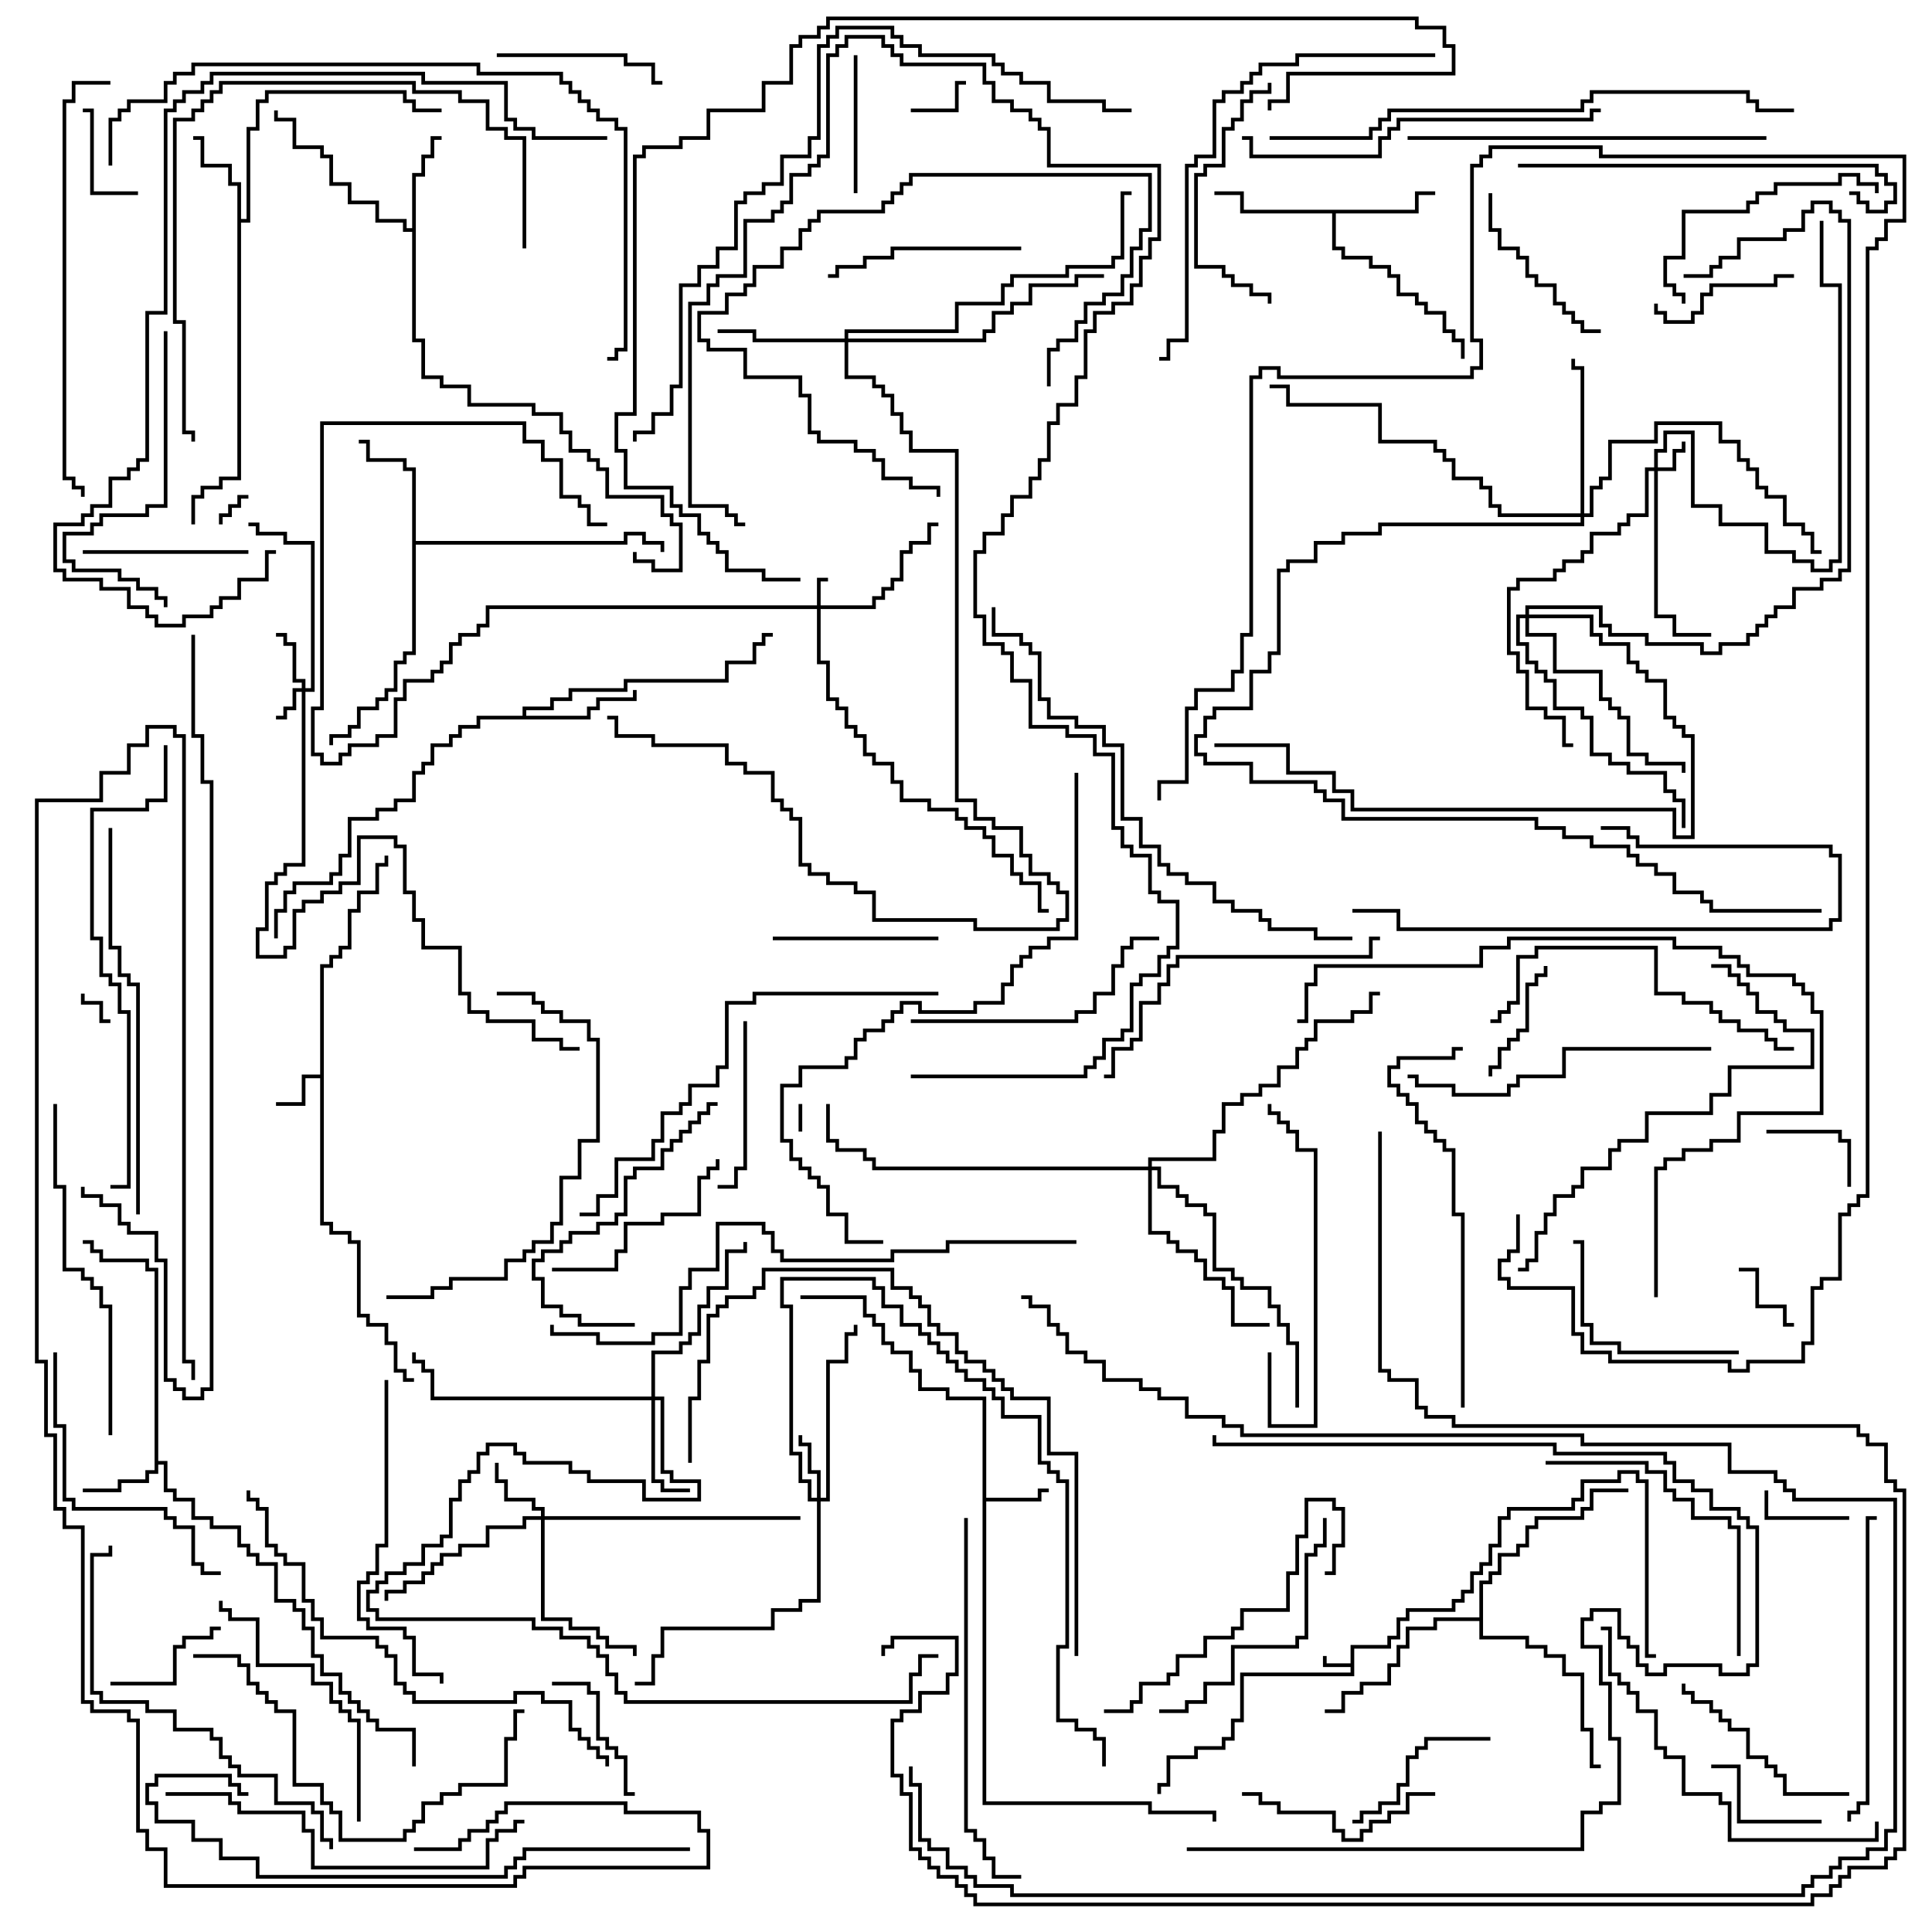 <svg version="1.1" width="105" height="105" xmlns="http://www.w3.org/2000/svg"><path d="M73.4,90.4L73.4,89.4L75.4,89.4L75.4,88.9L75.9,88.9L75.9,87.9L76.4,87.9L76.4,87.4L78.9,87.4L78.9,86.9L79.4,86.9L79.4,86.4L79.9,86.4L79.9,85.4L80.4,85.4L80.4,84.9L80.9,84.9L80.9,83.9L81.4,83.9L81.4,82.4L81.9,82.4L81.9,81.9L85.4,81.9L85.4,81.4L85.9,81.4L85.9,80.4L87.9,80.4L87.9,79.9L89.1,79.9L89.1,80.4L89.6,80.4L89.6,89.9L90,89.9L90,90.1L89.4,90.1L89.4,80.6L88.9,80.6L88.9,80.1L88.1,80.1L88.1,80.6L86.1,80.6L86.1,81.6L85.6,81.6L85.6,82.1L82.1,82.1L82.1,82.6L81.6,82.6L81.6,84.1L81.1,84.1L81.1,85.1L80.6,85.1L80.6,85.6L80.1,85.6L80.1,86.6L79.6,86.6L79.6,87.1L79.1,87.1L79.1,87.6L76.6,87.6L76.6,88.1L76.1,88.1L76.1,89.1L75.6,89.1L75.6,89.6L73.6,89.6L73.6,91.1L67.6,91.1L67.6,93.6L67.1,93.6L67.1,94.6L66.6,94.6L66.6,95.1L65.1,95.1L65.1,95.6L63.6,95.6L63.6,97.1L63.1,97.1L63.1,97.5L62.9,97.5L62.9,96.9L63.4,96.9L63.4,95.4L64.9,95.4L64.9,94.9L66.4,94.9L66.4,94.4L66.9,94.4L66.9,93.4L67.4,93.4L67.4,90.9L73.4,90.9L73.4,90.6L71.9,90.6L71.9,90L72.1,90L72.1,90.4z" stroke="none"/><path d="M17.4,58.4L17.4,52.4L17.9,52.4L17.9,51.9L18.4,51.9L18.4,51.4L18.9,51.4L18.9,49.4L19.4,49.4L19.4,48.4L20.4,48.4L20.4,46.9L20.9,46.9L20.9,46.5L21.1,46.5L21.1,47.1L20.6,47.1L20.6,48.6L19.6,48.6L19.6,49.6L19.1,49.6L19.1,51.6L18.6,51.6L18.6,52.1L18.1,52.1L18.1,52.6L17.6,52.6L17.6,66.4L18.1,66.4L18.1,66.9L19.1,66.9L19.1,67.4L19.6,67.4L19.6,71.4L20.1,71.4L20.1,71.9L21.1,71.9L21.1,72.9L21.6,72.9L21.6,74.4L22.1,74.4L22.1,74.9L22.5,74.9L22.5,75.1L21.9,75.1L21.9,74.6L21.4,74.6L21.4,73.1L20.9,73.1L20.9,72.1L19.9,72.1L19.9,71.6L19.4,71.6L19.4,67.6L18.9,67.6L18.9,67.1L17.9,67.1L17.9,66.6L17.4,66.6L17.4,58.6L16.6,58.6L16.6,60.1L15,60.1L15,59.9L16.4,59.9L16.4,58.4z" stroke="none"/><path d="M53.4,76.1L51.4,76.1L51.4,75.6L49.9,75.6L49.9,74.6L49.4,74.6L49.4,73.6L48.4,73.6L48.4,73.1L47.9,73.1L47.9,72.1L47.4,72.1L47.4,71.6L46.9,71.6L46.9,70.6L43.5,70.6L43.5,70.4L47.1,70.4L47.1,71.4L47.6,71.4L47.6,71.9L48.1,71.9L48.1,72.9L48.6,72.9L48.6,73.4L49.6,73.4L49.6,74.4L50.1,74.4L50.1,75.4L51.6,75.4L51.6,75.9L53.6,75.9L53.6,81.4L56.4,81.4L56.4,80.9L57,80.9L57,81.1L56.6,81.1L56.6,81.6L53.6,81.6L53.6,97.9L62.6,97.9L62.6,98.4L66.1,98.4L66.1,99L65.9,99L65.9,98.6L62.4,98.6L62.4,98.1L53.4,98.1z" stroke="none"/><path d="M8.4,69.1L7.9,69.1L7.9,68.6L5.4,68.6L5.4,68.1L4.9,68.1L4.9,67.6L4.5,67.6L4.5,67.4L5.1,67.4L5.1,67.9L5.6,67.9L5.6,68.4L8.1,68.4L8.1,68.9L8.6,68.9L8.6,79.4L9.1,79.4L9.1,80.9L9.6,80.9L9.6,81.4L10.6,81.4L10.6,82.4L11.6,82.4L11.6,82.9L13.1,82.9L13.1,83.9L13.6,83.9L13.6,84.4L14.1,84.4L14.1,84.9L15.1,84.9L15.1,86.9L16.1,86.9L16.1,87.4L16.6,87.4L16.6,88.4L17.1,88.4L17.1,89.9L17.6,89.9L17.6,90.9L18.6,90.9L18.6,91.9L19.1,91.9L19.1,92.4L19.6,92.4L19.6,92.9L20.1,92.9L20.1,93.4L20.6,93.4L20.6,93.9L22.6,93.9L22.6,96L22.4,96L22.4,94.1L20.4,94.1L20.4,93.6L19.9,93.6L19.9,93.1L19.4,93.1L19.4,92.6L18.9,92.6L18.9,92.1L18.4,92.1L18.4,91.1L17.4,91.1L17.4,90.1L16.9,90.1L16.9,88.6L16.4,88.6L16.4,87.6L15.9,87.6L15.9,87.1L14.9,87.1L14.9,85.1L13.9,85.1L13.9,84.6L13.4,84.6L13.4,84.1L12.9,84.1L12.9,83.1L11.4,83.1L11.4,82.6L10.4,82.6L10.4,81.6L9.4,81.6L9.4,81.1L8.9,81.1L8.9,79.6L8.6,79.6L8.6,80.1L8.1,80.1L8.1,80.6L6.6,80.6L6.6,81.1L4.5,81.1L4.5,80.9L6.4,80.9L6.4,80.4L7.9,80.4L7.9,79.9L8.4,79.9z" stroke="none"/><path d="M12.9,10.1L12.4,10.1L12.4,9.1L10.9,9.1L10.9,7.6L10.5,7.6L10.5,7.4L11.1,7.4L11.1,8.9L12.6,8.9L12.6,9.9L13.1,9.9L13.1,11.9L13.4,11.9L13.4,6.9L13.9,6.9L13.9,5.4L14.4,5.4L14.4,4.9L22.1,4.9L22.1,5.4L22.6,5.4L22.6,5.9L24,5.9L24,6.1L22.4,6.1L22.4,5.6L21.9,5.6L21.9,5.1L14.6,5.1L14.6,5.6L14.1,5.6L14.1,7.1L13.6,7.1L13.6,12.1L13.1,12.1L13.1,26.1L12.1,26.1L12.1,26.6L11.1,26.6L11.1,27.1L10.6,27.1L10.6,28.5L10.4,28.5L10.4,26.9L10.9,26.9L10.9,26.4L11.9,26.4L11.9,25.9L12.9,25.9z" stroke="none"/><path d="M22.4,12.4L22.4,9.4L22.9,9.4L22.9,8.4L23.4,8.4L23.4,7.4L24,7.4L24,7.6L23.6,7.6L23.6,8.6L23.1,8.6L23.1,9.6L22.6,9.6L22.6,18.4L23.1,18.4L23.1,20.4L24.1,20.4L24.1,20.9L25.6,20.9L25.6,21.9L29.1,21.9L29.1,22.4L30.6,22.4L30.6,23.4L31.1,23.4L31.1,24.4L32.1,24.4L32.1,24.9L32.6,24.9L32.6,25.4L33.1,25.4L33.1,26.9L36.1,26.9L36.1,27.9L36.6,27.9L36.6,28.4L37.1,28.4L37.1,31.1L35.4,31.1L35.4,30.6L34.4,30.6L34.4,30L34.6,30L34.6,30.4L35.6,30.4L35.6,30.9L36.9,30.9L36.9,28.6L36.4,28.6L36.4,28.1L35.9,28.1L35.9,27.1L32.9,27.1L32.9,25.6L32.4,25.6L32.4,25.1L31.9,25.1L31.9,24.6L30.9,24.6L30.9,23.6L30.4,23.6L30.4,22.6L28.9,22.6L28.9,22.1L25.4,22.1L25.4,21.1L23.9,21.1L23.9,20.6L22.9,20.6L22.9,18.6L22.4,18.6L22.4,12.6L21.9,12.6L21.9,12.1L20.4,12.1L20.4,11.1L18.9,11.1L18.9,10.1L17.9,10.1L17.9,8.6L17.4,8.6L17.4,8.1L15.9,8.1L15.9,6.6L14.9,6.6L14.9,6L15.1,6L15.1,6.4L16.1,6.4L16.1,7.9L17.6,7.9L17.6,8.4L18.1,8.4L18.1,9.9L19.1,9.9L19.1,10.9L20.6,10.9L20.6,11.9L22.1,11.9L22.1,12.4z" stroke="none"/><path d="M76.9,11.4L76.9,10.4L78,10.4L78,10.6L77.1,10.6L77.1,11.6L72.6,11.6L72.6,13.4L73.1,13.4L73.1,13.9L74.6,13.9L74.6,14.4L75.6,14.4L75.6,14.9L76.1,14.9L76.1,15.9L77.1,15.9L77.1,16.4L77.6,16.4L77.6,16.9L78.6,16.9L78.6,17.9L79.1,17.9L79.1,18.4L79.6,18.4L79.6,19.5L79.4,19.5L79.4,18.6L78.9,18.6L78.9,18.1L78.4,18.1L78.4,17.1L77.4,17.1L77.4,16.6L76.9,16.6L76.9,16.1L75.9,16.1L75.9,15.1L75.4,15.1L75.4,14.6L74.4,14.6L74.4,14.1L72.9,14.1L72.9,13.6L72.4,13.6L72.4,11.6L67.4,11.6L67.4,10.6L66,10.6L66,10.4L67.6,10.4L67.6,11.4z" stroke="none"/><path d="M28.4,38.9L28.4,38.4L29.9,38.4L29.9,37.9L30.9,37.9L30.9,37.4L33.9,37.4L33.9,36.9L39.4,36.9L39.4,35.9L40.9,35.9L40.9,34.9L41.4,34.9L41.4,34.4L42,34.4L42,34.6L41.6,34.6L41.6,35.1L41.1,35.1L41.1,36.1L39.6,36.1L39.6,37.1L34.1,37.1L34.1,37.6L31.1,37.6L31.1,38.1L30.1,38.1L30.1,38.6L28.6,38.6L28.6,38.9L31.9,38.9L31.9,38.4L32.4,38.4L32.4,37.9L34.4,37.9L34.4,37.5L34.6,37.5L34.6,38.1L32.6,38.1L32.6,38.6L32.1,38.6L32.1,39.1L26.1,39.1L26.1,39.6L25.1,39.6L25.1,40.1L24.6,40.1L24.6,40.6L23.6,40.6L23.6,41.6L23.1,41.6L23.1,42.1L22.6,42.1L22.6,43.6L21.6,43.6L21.6,44.1L20.6,44.1L20.6,44.6L19.1,44.6L19.1,46.6L18.6,46.6L18.6,47.6L18.1,47.6L18.1,48.1L16.1,48.1L16.1,48.6L15.6,48.6L15.6,49.6L15.1,49.6L15.1,51L14.9,51L14.9,49.4L15.4,49.4L15.4,48.4L15.9,48.4L15.9,47.9L17.9,47.9L17.9,47.4L18.4,47.4L18.4,46.4L18.9,46.4L18.9,44.4L20.4,44.4L20.4,43.9L21.4,43.9L21.4,43.4L22.4,43.4L22.4,41.9L22.9,41.9L22.9,41.4L23.4,41.4L23.4,40.4L24.4,40.4L24.4,39.9L24.9,39.9L24.9,39.4L25.9,39.4L25.9,38.9z" stroke="none"/><path d="M22.4,25.6L21.9,25.6L21.9,25.1L19.9,25.1L19.9,24.1L19.5,24.1L19.5,23.9L20.1,23.9L20.1,24.9L22.1,24.9L22.1,25.4L22.6,25.4L22.6,29.4L33.9,29.4L33.9,28.9L35.1,28.9L35.1,29.4L36.1,29.4L36.1,30L35.9,30L35.9,29.6L34.9,29.6L34.9,29.1L34.1,29.1L34.1,29.6L22.6,29.6L22.6,35.6L22.1,35.6L22.1,36.1L21.6,36.1L21.6,37.6L21.1,37.6L21.1,38.1L20.6,38.1L20.6,38.6L19.6,38.6L19.6,39.6L19.1,39.6L19.1,40.1L18.1,40.1L18.1,40.5L17.9,40.5L17.9,39.9L18.9,39.9L18.9,39.4L19.4,39.4L19.4,38.4L20.4,38.4L20.4,37.9L20.9,37.9L20.9,37.4L21.4,37.4L21.4,35.9L21.9,35.9L21.9,35.4L22.4,35.4z" stroke="none"/><path d="M80.4,87.9L80.4,85.9L80.9,85.9L80.9,85.4L81.4,85.4L81.4,84.4L82.4,84.4L82.4,83.9L82.9,83.9L82.9,82.9L83.4,82.9L83.4,82.4L85.9,82.4L85.9,81.9L86.4,81.9L86.4,80.9L88.5,80.9L88.5,81.1L86.6,81.1L86.6,82.1L86.1,82.1L86.1,82.6L83.6,82.6L83.6,83.1L83.1,83.1L83.1,84.1L82.6,84.1L82.6,84.6L81.6,84.6L81.6,85.6L81.1,85.6L81.1,86.1L80.6,86.1L80.6,88.9L83.1,88.9L83.1,89.4L84.1,89.4L84.1,89.9L85.1,89.9L85.1,90.9L86.1,90.9L86.1,93.9L86.6,93.9L86.6,95.9L87,95.9L87,96.1L86.4,96.1L86.4,94.1L85.9,94.1L85.9,91.1L84.9,91.1L84.9,90.1L83.9,90.1L83.9,89.6L82.9,89.6L82.9,89.1L80.4,89.1L80.4,88.1L78.1,88.1L78.1,88.6L76.6,88.6L76.6,89.6L76.1,89.6L76.1,90.6L75.6,90.6L75.6,91.6L74.1,91.6L74.1,92.1L73.1,92.1L73.1,93.1L72,93.1L72,92.9L72.9,92.9L72.9,91.9L73.9,91.9L73.9,91.4L75.4,91.4L75.4,90.4L75.9,90.4L75.9,89.4L76.4,89.4L76.4,88.4L77.9,88.4L77.9,87.9z" stroke="none"/><path d="M44.4,32.9L44.4,31.4L45,31.4L45,31.6L44.6,31.6L44.6,32.9L47.4,32.9L47.4,32.4L47.9,32.4L47.9,31.9L48.4,31.9L48.4,31.4L48.9,31.4L48.9,29.9L49.4,29.9L49.4,29.4L50.4,29.4L50.4,28.4L51,28.4L51,28.6L50.6,28.6L50.6,29.6L49.6,29.6L49.6,30.1L49.1,30.1L49.1,31.6L48.6,31.6L48.6,32.1L48.1,32.1L48.1,32.6L47.6,32.6L47.6,33.1L44.6,33.1L44.6,35.9L45.1,35.9L45.1,37.9L45.6,37.9L45.6,38.4L46.1,38.4L46.1,39.4L46.6,39.4L46.6,39.9L47.1,39.9L47.1,40.9L47.6,40.9L47.6,41.4L48.6,41.4L48.6,42.4L49.1,42.4L49.1,43.4L50.6,43.4L50.6,43.9L52.1,43.9L52.1,44.4L52.6,44.4L52.6,44.9L53.6,44.9L53.6,45.4L54.1,45.4L54.1,46.4L55.1,46.4L55.1,47.4L55.6,47.4L55.6,47.9L56.6,47.9L56.6,49.4L57,49.4L57,49.6L56.4,49.6L56.4,48.1L55.4,48.1L55.4,47.6L54.9,47.6L54.9,46.6L53.9,46.6L53.9,45.6L53.4,45.6L53.4,45.1L52.4,45.1L52.4,44.6L51.9,44.6L51.9,44.1L50.4,44.1L50.4,43.6L48.9,43.6L48.9,42.6L48.4,42.6L48.4,41.6L47.4,41.6L47.4,41.1L46.9,41.1L46.9,40.1L46.4,40.1L46.4,39.6L45.9,39.6L45.9,38.6L45.4,38.6L45.4,38.1L44.9,38.1L44.9,36.1L44.4,36.1L44.4,33.1L26.6,33.1L26.6,34.1L26.1,34.1L26.1,34.6L25.1,34.6L25.1,35.1L24.6,35.1L24.6,36.1L24.1,36.1L24.1,36.6L23.6,36.6L23.6,37.1L22.1,37.1L22.1,38.1L21.6,38.1L21.6,40.1L20.6,40.1L20.6,40.6L19.1,40.6L19.1,41.1L18.6,41.1L18.6,41.6L17.4,41.6L17.4,41.1L16.9,41.1L16.9,38.4L17.4,38.4L17.4,22.9L28.6,22.9L28.6,23.9L29.6,23.9L29.6,24.9L30.6,24.9L30.6,26.9L31.6,26.9L31.6,27.4L32.1,27.4L32.1,28.4L33,28.4L33,28.6L31.9,28.6L31.9,27.6L31.4,27.6L31.4,27.1L30.4,27.1L30.4,25.1L29.4,25.1L29.4,24.1L28.4,24.1L28.4,23.1L17.6,23.1L17.6,38.6L17.1,38.6L17.1,40.9L17.6,40.9L17.6,41.4L18.4,41.4L18.4,40.9L18.9,40.9L18.9,40.4L20.4,40.4L20.4,39.9L21.4,39.9L21.4,37.9L21.9,37.9L21.9,36.9L23.4,36.9L23.4,36.4L23.9,36.4L23.9,35.9L24.4,35.9L24.4,34.9L24.9,34.9L24.9,34.4L25.9,34.4L25.9,33.9L26.4,33.9L26.4,32.9z" stroke="none"/><path d="M89.9,25.4L89.9,24.4L90.4,24.4L90.4,23.4L92.1,23.4L92.1,27.4L93.6,27.4L93.6,28.4L96.1,28.4L96.1,29.9L97.6,29.9L97.6,30.4L98.6,30.4L98.6,30.9L99.4,30.9L99.4,30.4L99.9,30.4L99.9,15.6L98.9,15.6L98.9,12L99.1,12L99.1,15.4L100.1,15.4L100.1,30.6L99.6,30.6L99.6,31.1L98.4,31.1L98.4,30.6L97.4,30.6L97.4,30.1L95.9,30.1L95.9,28.6L93.4,28.6L93.4,27.6L91.9,27.6L91.9,23.6L90.6,23.6L90.6,24.6L90.1,24.6L90.1,25.4L90.9,25.4L90.9,24.4L91.4,24.4L91.4,24L91.6,24L91.6,24.6L91.1,24.6L91.1,25.6L90.1,25.6L90.1,33.4L91.1,33.4L91.1,34.4L93,34.4L93,34.6L90.9,34.6L90.9,33.6L89.9,33.6L89.9,25.6L89.6,25.6L89.6,28.1L88.6,28.1L88.6,28.6L88.1,28.6L88.1,29.1L86.6,29.1L86.6,30.1L86.1,30.1L86.1,30.6L85.1,30.6L85.1,31.1L84.6,31.1L84.6,31.6L82.6,31.6L82.6,32.1L82.1,32.1L82.1,35.4L82.6,35.4L82.6,36.4L83.1,36.4L83.1,38.4L84.1,38.4L84.1,38.9L85.1,38.9L85.1,40.4L85.5,40.4L85.5,40.6L84.9,40.6L84.9,39.1L83.9,39.1L83.9,38.6L82.9,38.6L82.9,36.6L82.4,36.6L82.4,35.6L81.9,35.6L81.9,31.9L82.4,31.9L82.4,31.4L84.4,31.4L84.4,30.9L84.9,30.9L84.9,30.4L85.9,30.4L85.9,29.9L86.4,29.9L86.4,28.9L87.9,28.9L87.9,28.4L88.4,28.4L88.4,27.9L89.4,27.9L89.4,25.4z" stroke="none"/><path d="M16.4,37.4L16.4,37.1L15.9,37.1L15.9,35.1L15.4,35.1L15.4,34.6L15,34.6L15,34.4L15.6,34.4L15.6,34.9L16.1,34.9L16.1,36.9L16.6,36.9L16.6,37.4L16.9,37.4L16.9,29.6L15.4,29.6L15.4,29.1L13.9,29.1L13.9,28.6L13.5,28.6L13.5,28.4L14.1,28.4L14.1,28.9L15.6,28.9L15.6,29.4L17.1,29.4L17.1,37.6L16.6,37.6L16.6,47.1L15.6,47.1L15.6,47.6L15.1,47.6L15.1,48.1L14.6,48.1L14.6,50.6L14.1,50.6L14.1,51.9L15.4,51.9L15.4,51.4L15.9,51.4L15.9,49.4L16.4,49.4L16.4,48.9L17.4,48.9L17.4,48.4L18.4,48.4L18.4,47.9L19.4,47.9L19.4,45.4L21.6,45.4L21.6,45.9L22.1,45.9L22.1,48.4L22.6,48.4L22.6,49.9L23.1,49.9L23.1,51.4L25.1,51.4L25.1,53.9L25.6,53.9L25.6,54.9L26.6,54.9L26.6,55.4L29.1,55.4L29.1,56.4L30.6,56.4L30.6,56.9L31.5,56.9L31.5,57.1L30.4,57.1L30.4,56.6L28.9,56.6L28.9,55.6L26.4,55.6L26.4,55.1L25.4,55.1L25.4,54.1L24.9,54.1L24.9,51.6L22.9,51.6L22.9,50.1L22.4,50.1L22.4,48.6L21.9,48.6L21.9,46.1L21.4,46.1L21.4,45.6L19.6,45.6L19.6,48.1L18.6,48.1L18.6,48.6L17.6,48.6L17.6,49.1L16.6,49.1L16.6,49.6L16.1,49.6L16.1,51.6L15.6,51.6L15.6,52.1L13.9,52.1L13.9,50.4L14.4,50.4L14.4,47.9L14.9,47.9L14.9,47.4L15.4,47.4L15.4,46.9L16.4,46.9L16.4,37.6L16.1,37.6L16.1,38.6L15.6,38.6L15.6,39.1L15,39.1L15,38.9L15.4,38.9L15.4,38.4L15.9,38.4L15.9,37.4z" stroke="none"/><path d="M44.4,81.4L44.4,80.1L43.9,80.1L43.9,78.6L43.4,78.6L43.4,78L43.6,78L43.6,78.4L44.1,78.4L44.1,79.9L44.6,79.9L44.6,81.4L44.9,81.4L44.9,73.9L45.9,73.9L45.9,72.4L46.4,72.4L46.4,72L46.6,72L46.6,72.6L46.1,72.6L46.1,74.1L45.1,74.1L45.1,81.6L44.6,81.6L44.6,87.1L43.6,87.1L43.6,87.6L42.1,87.6L42.1,88.6L36.1,88.6L36.1,90.1L35.6,90.1L35.6,91.6L34.5,91.6L34.5,91.4L35.4,91.4L35.4,89.9L35.9,89.9L35.9,88.4L41.9,88.4L41.9,87.4L43.4,87.4L43.4,86.9L44.4,86.9L44.4,81.6L43.9,81.6L43.9,80.6L43.4,80.6L43.4,79.1L42.9,79.1L42.9,71.1L42.4,71.1L42.4,69.4L47.6,69.4L47.6,69.9L48.1,69.9L48.1,70.9L49.1,70.9L49.1,71.9L50.1,71.9L50.1,72.4L50.6,72.4L50.6,72.9L51.1,72.9L51.1,73.4L51.6,73.4L51.6,73.9L52.1,73.9L52.1,74.4L52.6,74.4L52.6,74.9L53.6,74.9L53.6,75.4L54.1,75.4L54.1,75.9L54.6,75.9L54.6,76.9L56.6,76.9L56.6,79.4L57.1,79.4L57.1,79.9L57.6,79.9L57.6,80.4L58.1,80.4L58.1,89.6L57.6,89.6L57.6,93.4L58.6,93.4L58.6,93.9L59.6,93.9L59.6,94.4L60.1,94.4L60.1,96L59.9,96L59.9,94.6L59.4,94.6L59.4,94.1L58.4,94.1L58.4,93.6L57.4,93.6L57.4,89.4L57.9,89.4L57.9,80.6L57.4,80.6L57.4,80.1L56.9,80.1L56.9,79.6L56.4,79.6L56.4,77.1L54.4,77.1L54.4,76.1L53.9,76.1L53.9,75.6L53.4,75.6L53.4,75.1L52.4,75.1L52.4,74.6L51.9,74.6L51.9,74.1L51.4,74.1L51.4,73.6L50.9,73.6L50.9,73.1L50.4,73.1L50.4,72.6L49.9,72.6L49.9,72.1L48.9,72.1L48.9,71.1L47.9,71.1L47.9,70.1L47.4,70.1L47.4,69.6L42.6,69.6L42.6,70.9L43.1,70.9L43.1,78.9L43.6,78.9L43.6,80.4L44.1,80.4L44.1,81.4z" stroke="none"/><path d="M29.4,82.4L29.4,82.1L28.9,82.1L28.9,81.6L27.4,81.6L27.4,80.6L26.9,80.6L26.9,79.5L27.1,79.5L27.1,80.4L27.6,80.4L27.6,81.4L29.1,81.4L29.1,81.9L29.6,81.9L29.6,82.4L43.5,82.4L43.5,82.6L29.6,82.6L29.6,87.9L31.1,87.9L31.1,88.4L32.6,88.4L32.6,88.9L33.1,88.9L33.1,89.4L34.6,89.4L34.6,90L34.4,90L34.4,89.6L32.9,89.6L32.9,89.1L32.4,89.1L32.4,88.6L30.9,88.6L30.9,88.1L29.4,88.1L29.4,82.6L28.6,82.6L28.6,83.1L26.6,83.1L26.6,84.1L25.1,84.1L25.1,84.6L24.1,84.6L24.1,85.1L23.6,85.1L23.6,85.6L23.1,85.6L23.1,86.1L22.1,86.1L22.1,86.6L21.1,86.6L21.1,87L20.9,87L20.9,86.4L21.9,86.4L21.9,85.9L22.9,85.9L22.9,85.4L23.4,85.4L23.4,84.9L23.9,84.9L23.9,84.4L24.9,84.4L24.9,83.9L26.4,83.9L26.4,82.9L28.4,82.9L28.4,82.4z" stroke="none"/><path d="M35.4,75.9L35.4,73.4L36.9,73.4L36.9,72.9L37.4,72.9L37.4,72.4L37.9,72.4L37.9,70.9L38.4,70.9L38.4,69.9L39.4,69.9L39.4,67.9L40.4,67.9L40.4,67.5L40.6,67.5L40.6,68.1L39.6,68.1L39.6,70.1L38.6,70.1L38.6,71.1L38.1,71.1L38.1,72.6L37.6,72.6L37.6,73.1L37.1,73.1L37.1,73.6L35.6,73.6L35.6,75.9L36.1,75.9L36.1,79.9L36.6,79.9L36.6,80.4L38.1,80.4L38.1,81.6L34.9,81.6L34.9,80.6L31.9,80.6L31.9,80.1L30.9,80.1L30.9,79.6L28.4,79.6L28.4,79.1L27.9,79.1L27.9,78.6L26.6,78.6L26.6,79.1L26.1,79.1L26.1,80.1L25.6,80.1L25.6,80.6L25.1,80.6L25.1,81.6L24.6,81.6L24.6,83.6L24.1,83.6L24.1,84.1L23.1,84.1L23.1,85.1L22.1,85.1L22.1,85.6L21.1,85.6L21.1,86.1L20.6,86.1L20.6,86.6L20.1,86.6L20.1,87.4L20.6,87.4L20.6,87.9L29.1,87.9L29.1,88.4L30.6,88.4L30.6,88.9L32.1,88.9L32.1,89.4L32.6,89.4L32.6,89.9L33.1,89.9L33.1,90.9L33.6,90.9L33.6,91.9L34.1,91.9L34.1,92.4L49.4,92.4L49.4,90.9L49.9,90.9L49.9,89.9L51,89.9L51,90.1L50.1,90.1L50.1,91.1L49.6,91.1L49.6,92.6L33.9,92.6L33.9,92.1L33.4,92.1L33.4,91.1L32.9,91.1L32.9,90.1L32.4,90.1L32.4,89.6L31.9,89.6L31.9,89.1L30.4,89.1L30.4,88.6L28.9,88.6L28.9,88.1L20.4,88.1L20.4,87.6L19.9,87.6L19.9,86.4L20.4,86.4L20.4,85.9L20.9,85.9L20.9,85.4L21.9,85.4L21.9,84.9L22.9,84.9L22.9,83.9L23.9,83.9L23.9,83.4L24.4,83.4L24.4,81.4L24.9,81.4L24.9,80.4L25.4,80.4L25.4,79.9L25.9,79.9L25.9,78.9L26.4,78.9L26.4,78.4L28.1,78.4L28.1,78.9L28.6,78.9L28.6,79.4L31.1,79.4L31.1,79.9L32.1,79.9L32.1,80.4L35.1,80.4L35.1,81.4L37.9,81.4L37.9,80.6L36.4,80.6L36.4,80.1L35.9,80.1L35.9,76.1L35.6,76.1L35.6,80.4L36.1,80.4L36.1,80.9L37.5,80.9L37.5,81.1L35.9,81.1L35.9,80.6L35.4,80.6L35.4,76.1L23.4,76.1L23.4,74.6L22.9,74.6L22.9,74.1L22.4,74.1L22.4,73.5L22.6,73.5L22.6,73.9L23.1,73.9L23.1,74.4L23.6,74.4L23.6,75.9z" stroke="none"/><path d="M45.9,18.4L45.9,17.9L51.9,17.9L51.9,16.4L54.4,16.4L54.4,15.4L54.9,15.4L54.9,14.9L57.9,14.9L57.9,14.4L60.4,14.4L60.4,13.9L60.9,13.9L60.9,10.4L61.5,10.4L61.5,10.6L61.1,10.6L61.1,14.1L60.6,14.1L60.6,14.6L58.1,14.6L58.1,15.1L55.1,15.1L55.1,15.6L54.6,15.6L54.6,16.6L52.1,16.6L52.1,18.1L46.1,18.1L46.1,18.4L53.4,18.4L53.4,17.9L53.9,17.9L53.9,16.9L54.9,16.9L54.9,16.4L55.9,16.4L55.9,15.4L58.4,15.4L58.4,14.9L60,14.9L60,15.1L58.6,15.1L58.6,15.6L56.1,15.6L56.1,16.6L55.1,16.6L55.1,17.1L54.1,17.1L54.1,18.1L53.6,18.1L53.6,18.6L46.1,18.6L46.1,20.4L47.6,20.4L47.6,20.9L48.1,20.9L48.1,21.4L48.6,21.4L48.6,22.4L49.1,22.4L49.1,23.4L49.6,23.4L49.6,24.4L52.1,24.4L52.1,43.4L53.1,43.4L53.1,44.4L54.1,44.4L54.1,44.9L55.6,44.9L55.6,46.4L56.1,46.4L56.1,47.4L57.1,47.4L57.1,47.9L57.6,47.9L57.6,48.4L58.1,48.4L58.1,50.1L57.6,50.1L57.6,50.6L52.9,50.6L52.9,50.1L47.4,50.1L47.4,48.6L46.4,48.6L46.4,48.1L44.9,48.1L44.9,47.6L43.9,47.6L43.9,47.1L43.4,47.1L43.4,44.6L42.9,44.6L42.9,44.1L42.4,44.1L42.4,43.6L41.9,43.6L41.9,42.1L40.4,42.1L40.4,41.6L39.4,41.6L39.4,40.6L35.4,40.6L35.4,40.1L33.4,40.1L33.4,39.1L33,39.1L33,38.9L33.6,38.9L33.6,39.9L35.6,39.9L35.6,40.4L39.6,40.4L39.6,41.4L40.6,41.4L40.6,41.9L42.1,41.9L42.1,43.4L42.6,43.4L42.6,43.9L43.1,43.9L43.1,44.4L43.6,44.4L43.6,46.9L44.1,46.9L44.1,47.4L45.1,47.4L45.1,47.9L46.6,47.9L46.6,48.4L47.6,48.4L47.6,49.9L53.1,49.9L53.1,50.4L57.4,50.4L57.4,49.9L57.9,49.9L57.9,48.6L57.4,48.6L57.4,48.1L56.9,48.1L56.9,47.6L55.9,47.6L55.9,46.6L55.4,46.6L55.4,45.1L53.9,45.1L53.9,44.6L52.9,44.6L52.9,43.6L51.9,43.6L51.9,24.6L49.4,24.6L49.4,23.6L48.9,23.6L48.9,22.6L48.4,22.6L48.4,21.6L47.9,21.6L47.9,21.1L47.4,21.1L47.4,20.6L45.9,20.6L45.9,18.6L40.9,18.6L40.9,18.1L39,18.1L39,17.9L41.1,17.9L41.1,18.4z" stroke="none"/><path d="M85.9,27.9L85.9,20.1L85.4,20.1L85.4,19.5L85.6,19.5L85.6,19.9L86.1,19.9L86.1,27.9L86.4,27.9L86.4,26.4L86.9,26.4L86.9,25.9L87.4,25.9L87.4,23.9L89.9,23.9L89.9,22.9L93.6,22.9L93.6,23.9L94.6,23.9L94.6,24.9L95.1,24.9L95.1,25.4L95.6,25.4L95.6,26.4L96.1,26.4L96.1,26.9L97.1,26.9L97.1,28.4L98.1,28.4L98.1,28.9L98.6,28.9L98.6,29.9L99,29.9L99,30.1L98.4,30.1L98.4,29.1L97.9,29.1L97.9,28.6L96.9,28.6L96.9,27.1L95.9,27.1L95.9,26.6L95.4,26.6L95.4,25.6L94.9,25.6L94.9,25.1L94.4,25.1L94.4,24.1L93.4,24.1L93.4,23.1L90.1,23.1L90.1,24.1L87.6,24.1L87.6,26.1L87.1,26.1L87.1,26.6L86.6,26.6L86.6,28.1L86.1,28.1L86.1,28.6L75.1,28.6L75.1,29.1L73.1,29.1L73.1,29.6L71.6,29.6L71.6,30.6L70.1,30.6L70.1,31.1L69.6,31.1L69.6,35.6L69.1,35.6L69.1,36.6L68.1,36.6L68.1,38.6L66.1,38.6L66.1,39.1L65.6,39.1L65.6,40.1L65.1,40.1L65.1,40.9L65.6,40.9L65.6,41.4L68.1,41.4L68.1,42.4L71.6,42.4L71.6,42.9L72.1,42.9L72.1,43.4L73.1,43.4L73.1,44.4L83.6,44.4L83.6,44.9L85.1,44.9L85.1,45.4L86.6,45.4L86.6,45.9L88.6,45.9L88.6,46.4L89.1,46.4L89.1,46.9L90.1,46.9L90.1,47.4L91.1,47.4L91.1,48.4L92.6,48.4L92.6,48.9L93.1,48.9L93.1,49.4L99,49.4L99,49.6L92.9,49.6L92.9,49.1L92.4,49.1L92.4,48.6L90.9,48.6L90.9,47.6L89.9,47.6L89.9,47.1L88.9,47.1L88.9,46.6L88.4,46.6L88.4,46.1L86.4,46.1L86.4,45.6L84.9,45.6L84.9,45.1L83.4,45.1L83.4,44.6L72.9,44.6L72.9,43.6L71.9,43.6L71.9,43.1L71.4,43.1L71.4,42.6L67.9,42.6L67.9,41.6L65.4,41.6L65.4,41.1L64.9,41.1L64.9,39.9L65.4,39.9L65.4,38.9L65.9,38.9L65.9,38.4L67.9,38.4L67.9,36.4L68.9,36.4L68.9,35.4L69.4,35.4L69.4,30.9L69.9,30.9L69.9,30.4L71.4,30.4L71.4,29.4L72.9,29.4L72.9,28.9L74.9,28.9L74.9,28.4L85.9,28.4L85.9,28.1L81.4,28.1L81.4,27.6L80.9,27.6L80.9,26.6L80.4,26.6L80.4,26.1L78.9,26.1L78.9,25.1L78.4,25.1L78.4,24.6L77.9,24.6L77.9,24.1L74.9,24.1L74.9,22.1L69.9,22.1L69.9,21.1L69,21.1L69,20.9L70.1,20.9L70.1,21.9L75.1,21.9L75.1,23.9L78.1,23.9L78.1,24.4L78.6,24.4L78.6,24.9L79.1,24.9L79.1,25.9L80.6,25.9L80.6,26.4L81.1,26.4L81.1,27.4L81.6,27.4L81.6,27.9z" stroke="none"/><path d="M62.4,63.4L62.4,62.9L65.9,62.9L65.9,61.4L66.4,61.4L66.4,59.9L67.4,59.9L67.4,59.4L68.4,59.4L68.4,58.9L69.4,58.9L69.4,57.9L70.4,57.9L70.4,56.9L70.9,56.9L70.9,56.4L71.4,56.4L71.4,55.4L73.4,55.4L73.4,54.9L74.4,54.9L74.4,53.9L75,53.9L75,54.1L74.6,54.1L74.6,55.1L73.6,55.1L73.6,55.6L71.6,55.6L71.6,56.6L71.1,56.6L71.1,57.1L70.6,57.1L70.6,58.1L69.6,58.1L69.6,59.1L68.6,59.1L68.6,59.6L67.6,59.6L67.6,60.1L66.6,60.1L66.6,61.6L66.1,61.6L66.1,63.1L62.6,63.1L62.6,63.4L63.1,63.4L63.1,64.4L64.1,64.4L64.1,64.9L64.6,64.9L64.6,65.4L65.6,65.4L65.6,65.9L66.1,65.9L66.1,68.9L67.1,68.9L67.1,69.4L67.6,69.4L67.6,69.9L69.1,69.9L69.1,70.9L69.6,70.9L69.6,71.9L70.1,71.9L70.1,72.9L70.6,72.9L70.6,76.5L70.4,76.5L70.4,73.1L69.9,73.1L69.9,72.1L69.4,72.1L69.4,71.1L68.9,71.1L68.9,70.1L67.4,70.1L67.4,69.6L66.9,69.6L66.9,69.1L65.9,69.1L65.9,66.1L65.4,66.1L65.4,65.6L64.4,65.6L64.4,65.1L63.9,65.1L63.9,64.6L62.9,64.6L62.9,63.6L62.6,63.6L62.6,66.9L63.6,66.9L63.6,67.4L64.1,67.4L64.1,67.9L65.1,67.9L65.1,68.4L65.6,68.4L65.6,69.4L66.6,69.4L66.6,69.9L67.1,69.9L67.1,71.9L69,71.9L69,72.1L66.9,72.1L66.9,70.1L66.4,70.1L66.4,69.6L65.4,69.6L65.4,68.6L64.9,68.6L64.9,68.1L63.9,68.1L63.9,67.6L63.4,67.6L63.4,67.1L62.4,67.1L62.4,63.6L47.4,63.6L47.4,63.1L46.9,63.1L46.9,62.6L45.4,62.6L45.4,62.1L44.9,62.1L44.9,60L45.1,60L45.1,61.9L45.6,61.9L45.6,62.4L47.1,62.4L47.1,62.9L47.6,62.9L47.6,63.4z" stroke="none"/><path d="M82.9,33.4L82.9,32.9L87.1,32.9L87.1,33.9L87.6,33.9L87.6,34.4L89.6,34.4L89.6,34.9L92.6,34.9L92.6,35.4L93.4,35.4L93.4,34.9L94.9,34.9L94.9,34.4L95.4,34.4L95.4,33.9L95.9,33.9L95.9,33.4L96.4,33.4L96.4,32.9L97.4,32.9L97.4,31.9L98.9,31.9L98.9,31.4L99.9,31.4L99.9,30.9L100.4,30.9L100.4,12.1L99.9,12.1L99.9,11.6L99.4,11.6L99.4,11.1L98.6,11.1L98.6,11.6L98.1,11.6L98.1,12.6L97.1,12.6L97.1,13.1L94.6,13.1L94.6,14.1L93.6,14.1L93.6,14.6L93.1,14.6L93.1,15.1L91.5,15.1L91.5,14.9L92.9,14.9L92.9,14.4L93.4,14.4L93.4,13.9L94.4,13.9L94.4,12.9L96.9,12.9L96.9,12.4L97.9,12.4L97.9,11.4L98.4,11.4L98.4,10.9L99.6,10.9L99.6,11.4L100.1,11.4L100.1,11.9L100.6,11.9L100.6,31.1L100.1,31.1L100.1,31.6L99.1,31.6L99.1,32.1L97.6,32.1L97.6,33.1L96.6,33.1L96.6,33.6L96.1,33.6L96.1,34.1L95.6,34.1L95.6,34.6L95.1,34.6L95.1,35.1L93.6,35.1L93.6,35.6L92.4,35.6L92.4,35.1L89.4,35.1L89.4,34.6L87.4,34.6L87.4,34.1L86.9,34.1L86.9,33.1L83.1,33.1L83.1,33.4L86.6,33.4L86.6,34.4L87.1,34.4L87.1,34.9L88.6,34.9L88.6,35.9L89.1,35.9L89.1,36.4L89.6,36.4L89.6,36.9L90.6,36.9L90.6,38.9L91.1,38.9L91.1,39.4L91.6,39.4L91.6,39.9L92.1,39.9L92.1,45.6L90.9,45.6L90.9,44.1L73.4,44.1L73.4,43.1L72.4,43.1L72.4,42.1L69.9,42.1L69.9,40.6L66,40.6L66,40.4L70.1,40.4L70.1,41.9L72.6,41.9L72.6,42.9L73.6,42.9L73.6,43.9L91.1,43.9L91.1,45.4L91.9,45.4L91.9,40.1L91.4,40.1L91.4,39.6L90.9,39.6L90.9,39.1L90.4,39.1L90.4,37.1L89.4,37.1L89.4,36.6L88.9,36.6L88.9,36.1L88.4,36.1L88.4,35.1L86.9,35.1L86.9,34.6L86.4,34.6L86.4,33.6L83.1,33.6L83.1,34.4L84.6,34.4L84.6,36.4L87.1,36.4L87.1,37.9L87.6,37.9L87.6,38.4L88.1,38.4L88.1,38.9L88.6,38.9L88.6,40.9L89.6,40.9L89.6,41.4L91.6,41.4L91.6,42L91.4,42L91.4,41.6L89.4,41.6L89.4,41.1L88.4,41.1L88.4,39.1L87.9,39.1L87.9,38.6L87.4,38.6L87.4,38.1L86.9,38.1L86.9,36.6L84.4,36.6L84.4,34.6L82.9,34.6L82.9,33.6L82.6,33.6L82.6,34.9L83.1,34.9L83.1,35.9L83.6,35.9L83.6,36.4L84.1,36.4L84.1,36.9L84.6,36.9L84.6,38.4L86.1,38.4L86.1,38.9L86.6,38.9L86.6,40.9L87.6,40.9L87.6,41.4L88.6,41.4L88.6,41.9L90.6,41.9L90.6,42.9L91.1,42.9L91.1,43.4L91.6,43.4L91.6,45L91.4,45L91.4,43.6L90.9,43.6L90.9,43.1L90.4,43.1L90.4,42.1L88.4,42.1L88.4,41.6L87.4,41.6L87.4,41.1L86.4,41.1L86.4,39.1L85.9,39.1L85.9,38.6L84.4,38.6L84.4,37.1L83.9,37.1L83.9,36.6L83.4,36.6L83.4,36.1L82.9,36.1L82.9,35.1L82.4,35.1L82.4,33.4z" stroke="none"/><path d="M43.6,61.5L43.4,61.5L43.4,60L43.6,60z" stroke="none"/><path d="M12.1,28.5L11.9,28.5L11.9,27.9L12.4,27.9L12.4,27.4L12.9,27.4L12.9,26.9L13.5,26.9L13.5,27.1L13.1,27.1L13.1,27.6L12.6,27.6L12.6,28.1L12.1,28.1z" stroke="none"/><path d="M6,55.4L6,55.6L5.4,55.6L5.4,54.6L4.4,54.6L4.4,54L4.6,54L4.6,54.4L5.6,54.4L5.6,55.4z" stroke="none"/><path d="M49.5,6.1L49.5,5.9L51.9,5.9L51.9,4.4L52.5,4.4L52.5,4.6L52.1,4.6L52.1,6.1z" stroke="none"/><path d="M97.5,71.9L97.5,72.1L96.9,72.1L96.9,71.1L95.4,71.1L95.4,69.1L94.5,69.1L94.5,68.9L95.6,68.9L95.6,70.9L97.1,70.9L97.1,71.9z" stroke="none"/><path d="M100.5,82.4L100.5,82.6L95.9,82.6L95.9,81L96.1,81L96.1,82.4z" stroke="none"/><path d="M96,61.6L96,61.4L100.1,61.4L100.1,61.9L100.6,61.9L100.6,64.5L100.4,64.5L100.4,62.1L99.9,62.1L99.9,61.6z" stroke="none"/><path d="M7.5,10.4L7.5,10.6L4.9,10.6L4.9,6.1L4.5,6.1L4.5,5.9L5.1,5.9L5.1,10.4z" stroke="none"/><path d="M81.1,58.5L80.9,58.5L80.9,57.9L81.4,57.9L81.4,56.9L81.9,56.9L81.9,56.4L82.4,56.4L82.4,55.9L82.9,55.9L82.9,53.4L83.4,53.4L83.4,52.9L83.9,52.9L83.9,52.5L84.1,52.5L84.1,53.1L83.6,53.1L83.6,53.6L83.1,53.6L83.1,56.1L82.6,56.1L82.6,56.6L82.1,56.6L82.1,57.1L81.6,57.1L81.6,58.1L81.1,58.1z" stroke="none"/><path d="M12,88.4L12,88.6L11.6,88.6L11.6,89.1L10.1,89.1L10.1,89.6L9.6,89.6L9.6,91.6L6,91.6L6,91.4L9.4,91.4L9.4,89.4L9.9,89.4L9.9,88.9L11.4,88.9L11.4,88.4z" stroke="none"/><path d="M99,98.9L99,99.1L94.4,99.1L94.4,96.1L93,96.1L93,95.9L94.6,95.9L94.6,98.9z" stroke="none"/><path d="M46.4,3L46.6,3L46.6,10.5L46.4,10.5z" stroke="none"/><path d="M30,91.6L30,91.4L32.1,91.4L32.1,91.9L32.6,91.9L32.6,94.4L33.1,94.4L33.1,94.9L33.6,94.9L33.6,95.4L34.1,95.4L34.1,97.4L34.5,97.4L34.5,97.6L33.9,97.6L33.9,95.6L33.4,95.6L33.4,95.1L32.9,95.1L32.9,94.6L32.4,94.6L32.4,92.1L31.9,92.1L31.9,91.6z" stroke="none"/><path d="M89.9,16.5L90.1,16.5L90.1,16.9L90.6,16.9L90.6,17.4L91.9,17.4L91.9,16.9L92.4,16.9L92.4,15.9L92.9,15.9L92.9,15.4L96.4,15.4L96.4,14.9L97.5,14.9L97.5,15.1L96.6,15.1L96.6,15.6L93.1,15.6L93.1,16.1L92.6,16.1L92.6,17.1L92.1,17.1L92.1,17.6L90.4,17.6L90.4,17.1L89.9,17.1z" stroke="none"/><path d="M57.1,21L56.9,21L56.9,18.9L57.4,18.9L57.4,18.4L58.4,18.4L58.4,17.4L58.9,17.4L58.9,16.4L59.9,16.4L59.9,15.9L60.9,15.9L60.9,14.9L61.4,14.9L61.4,13.4L61.9,13.4L61.9,12.4L62.4,12.4L62.4,9.6L49.6,9.6L49.6,10.1L49.1,10.1L49.1,10.6L48.6,10.6L48.6,11.1L48.1,11.1L48.1,11.6L44.6,11.6L44.6,12.1L44.1,12.1L44.1,12.6L43.6,12.6L43.6,13.6L42.6,13.6L42.6,14.6L41.1,14.6L41.1,15.6L40.6,15.6L40.6,16.1L39.6,16.1L39.6,17.1L38.1,17.1L38.1,18.4L38.6,18.4L38.6,18.9L40.6,18.9L40.6,20.4L43.6,20.4L43.6,21.4L44.1,21.4L44.1,23.4L44.6,23.4L44.6,23.9L46.6,23.9L46.6,24.4L47.6,24.4L47.6,24.9L48.1,24.9L48.1,25.9L49.6,25.9L49.6,26.4L51.1,26.4L51.1,27L50.9,27L50.9,26.6L49.4,26.6L49.4,26.1L47.9,26.1L47.9,25.1L47.4,25.1L47.4,24.6L46.4,24.6L46.4,24.1L44.4,24.1L44.4,23.6L43.9,23.6L43.9,21.6L43.4,21.6L43.4,20.6L40.4,20.6L40.4,19.1L38.4,19.1L38.4,18.6L37.9,18.6L37.9,16.9L39.4,16.9L39.4,15.9L40.4,15.9L40.4,15.4L40.9,15.4L40.9,14.4L42.4,14.4L42.4,13.4L43.4,13.4L43.4,12.4L43.9,12.4L43.9,11.9L44.4,11.9L44.4,11.4L47.9,11.4L47.9,10.9L48.4,10.9L48.4,10.4L48.9,10.4L48.9,9.9L49.4,9.9L49.4,9.4L62.6,9.4L62.6,12.6L62.1,12.6L62.1,13.6L61.6,13.6L61.6,15.1L61.1,15.1L61.1,16.1L60.1,16.1L60.1,16.6L59.1,16.6L59.1,17.6L58.6,17.6L58.6,18.6L57.6,18.6L57.6,19.1L57.1,19.1z" stroke="none"/><path d="M81,94.4L81,94.6L77.6,94.6L77.6,95.1L77.1,95.1L77.1,95.6L76.6,95.6L76.6,97.1L76.1,97.1L76.1,98.1L75.1,98.1L75.1,98.6L74.1,98.6L74.1,99.1L73.5,99.1L73.5,98.9L73.9,98.9L73.9,98.4L74.9,98.4L74.9,97.9L75.9,97.9L75.9,96.9L76.4,96.9L76.4,95.4L76.9,95.4L76.9,94.9L77.4,94.9L77.4,94.4z" stroke="none"/><path d="M4.5,30.1L4.5,29.9L13.5,29.9L13.5,30.1z" stroke="none"/><path d="M51,50.9L51,51.1L42,51.1L42,50.9z" stroke="none"/><path d="M27,3.1L27,2.9L34.1,2.9L34.1,3.4L35.6,3.4L35.6,4.4L36,4.4L36,4.6L35.4,4.6L35.4,3.6L33.9,3.6L33.9,3.1z" stroke="none"/><path d="M40.4,55.5L40.6,55.5L40.6,63.6L40.1,63.6L40.1,64.6L39,64.6L39,64.4L39.9,64.4L39.9,63.4L40.4,63.4z" stroke="none"/><path d="M80.9,10.5L81.1,10.5L81.1,12.4L81.6,12.4L81.6,13.4L82.6,13.4L82.6,13.9L83.1,13.9L83.1,14.9L83.6,14.9L83.6,15.4L84.6,15.4L84.6,16.4L85.1,16.4L85.1,16.9L85.6,16.9L85.6,17.4L86.1,17.4L86.1,17.9L87,17.9L87,18.1L85.9,18.1L85.9,17.6L85.4,17.6L85.4,17.1L84.9,17.1L84.9,16.6L84.4,16.6L84.4,15.6L83.4,15.6L83.4,15.1L82.9,15.1L82.9,14.1L82.4,14.1L82.4,13.6L81.4,13.6L81.4,12.6L80.9,12.6z" stroke="none"/><path d="M78,97.4L78,97.6L76.6,97.6L76.6,98.6L75.6,98.6L75.6,99.1L74.6,99.1L74.6,99.6L74.1,99.6L74.1,100.1L72.9,100.1L72.9,99.6L72.4,99.6L72.4,98.6L69.4,98.6L69.4,98.1L68.4,98.1L68.4,97.6L67.5,97.6L67.5,97.4L68.6,97.4L68.6,97.9L69.6,97.9L69.6,98.4L72.6,98.4L72.6,99.4L73.1,99.4L73.1,99.9L73.9,99.9L73.9,99.4L74.4,99.4L74.4,98.9L75.4,98.9L75.4,98.4L76.4,98.4L76.4,97.4z" stroke="none"/><path d="M55.5,13.4L55.5,13.6L48.6,13.6L48.6,14.1L47.1,14.1L47.1,14.6L45.6,14.6L45.6,15.1L45,15.1L45,14.9L45.4,14.9L45.4,14.4L46.9,14.4L46.9,13.9L48.4,13.9L48.4,13.4z" stroke="none"/><path d="M30,69.1L30,68.9L33.4,68.9L33.4,67.9L33.9,67.9L33.9,66.4L35.9,66.4L35.9,65.9L37.9,65.9L37.9,63.9L38.4,63.9L38.4,63.4L38.9,63.4L38.9,63L39.1,63L39.1,63.6L38.6,63.6L38.6,64.1L38.1,64.1L38.1,66.1L36.1,66.1L36.1,66.6L34.1,66.6L34.1,68.1L33.6,68.1L33.6,69.1z" stroke="none"/><path d="M94.5,73.4L94.5,73.6L87.9,73.6L87.9,73.1L86.4,73.1L86.4,72.1L85.9,72.1L85.9,67.6L85.5,67.6L85.5,67.4L86.1,67.4L86.1,71.9L86.6,71.9L86.6,72.9L88.1,72.9L88.1,73.4z" stroke="none"/><path d="M100.5,97.4L100.5,97.6L96.9,97.6L96.9,96.6L96.4,96.6L96.4,96.1L95.9,96.1L95.9,95.6L94.9,95.6L94.9,94.1L93.9,94.1L93.9,93.6L93.4,93.6L93.4,93.1L92.9,93.1L92.9,92.6L91.9,92.6L91.9,92.1L91.4,92.1L91.4,91.5L91.6,91.5L91.6,91.9L92.1,91.9L92.1,92.4L93.1,92.4L93.1,92.9L93.6,92.9L93.6,93.4L94.1,93.4L94.1,93.9L95.1,93.9L95.1,95.4L96.1,95.4L96.1,95.9L96.6,95.9L96.6,96.4L97.1,96.4L97.1,97.4z" stroke="none"/><path d="M68.9,4.5L69.1,4.5L69.1,5.1L68.1,5.1L68.1,5.6L67.6,5.6L67.6,6.6L67.1,6.6L67.1,7.1L66.6,7.1L66.6,9.1L65.6,9.1L65.6,9.6L65.1,9.6L65.1,14.4L66.6,14.4L66.6,14.9L67.1,14.9L67.1,15.4L68.1,15.4L68.1,15.9L69.1,15.9L69.1,16.5L68.9,16.5L68.9,16.1L67.9,16.1L67.9,15.6L66.9,15.6L66.9,15.1L66.4,15.1L66.4,14.6L64.9,14.6L64.9,9.4L65.4,9.4L65.4,8.9L66.4,8.9L66.4,6.9L66.9,6.9L66.9,6.4L67.4,6.4L67.4,5.4L67.9,5.4L67.9,4.9L68.9,4.9z" stroke="none"/><path d="M102.1,10.5L101.9,10.5L101.9,10.1L100.9,10.1L100.9,9.6L100.1,9.6L100.1,10.1L96.6,10.1L96.6,10.6L95.6,10.6L95.6,11.1L95.1,11.1L95.1,11.6L91.6,11.6L91.6,14.1L90.6,14.1L90.6,15.4L91.1,15.4L91.1,15.9L91.6,15.9L91.6,16.5L91.4,16.5L91.4,16.1L90.9,16.1L90.9,15.6L90.4,15.6L90.4,13.9L91.4,13.9L91.4,11.4L94.9,11.4L94.9,10.9L95.4,10.9L95.4,10.4L96.4,10.4L96.4,9.9L99.9,9.9L99.9,9.4L101.1,9.4L101.1,9.9L102.1,9.9z" stroke="none"/><path d="M34.5,71.9L34.5,72.1L31.4,72.1L31.4,71.6L30.4,71.6L30.4,71.1L29.4,71.1L29.4,69.6L28.9,69.6L28.9,68.4L29.4,68.4L29.4,67.9L30.4,67.9L30.4,67.4L30.9,67.4L30.9,66.9L32.4,66.9L32.4,66.4L33.4,66.4L33.4,65.9L33.9,65.9L33.9,63.9L34.4,63.9L34.4,63.4L35.9,63.4L35.9,62.4L36.4,62.4L36.4,61.9L36.9,61.9L36.9,61.4L37.4,61.4L37.4,60.9L37.9,60.9L37.9,60.4L38.4,60.4L38.4,59.9L39,59.9L39,60.1L38.6,60.1L38.6,60.6L38.1,60.6L38.1,61.1L37.6,61.1L37.6,61.6L37.1,61.6L37.1,62.1L36.6,62.1L36.6,62.6L36.1,62.6L36.1,63.6L34.6,63.6L34.6,64.1L34.1,64.1L34.1,66.1L33.6,66.1L33.6,66.6L32.6,66.6L32.6,67.1L31.1,67.1L31.1,67.6L30.6,67.6L30.6,68.1L29.6,68.1L29.6,68.6L29.1,68.6L29.1,69.4L29.6,69.4L29.6,70.9L30.6,70.9L30.6,71.4L31.6,71.4L31.6,71.9z" stroke="none"/><path d="M68.9,73.5L69.1,73.5L69.1,77.4L71.4,77.4L71.4,62.6L70.4,62.6L70.4,61.6L69.9,61.6L69.9,61.1L69.4,61.1L69.4,60.6L68.9,60.6L68.9,60L69.1,60L69.1,60.4L69.6,60.4L69.6,60.9L70.1,60.9L70.1,61.4L70.6,61.4L70.6,62.4L71.6,62.4L71.6,77.6L68.9,77.6z" stroke="none"/><path d="M71.9,82.5L72.1,82.5L72.1,84.1L71.6,84.1L71.6,84.6L71.1,84.6L71.1,89.1L70.6,89.1L70.6,89.6L67.1,89.6L67.1,91.6L65.6,91.6L65.6,92.6L64.6,92.6L64.6,93.1L63,93.1L63,92.9L64.4,92.9L64.4,92.4L65.4,92.4L65.4,91.4L66.9,91.4L66.9,89.4L70.4,89.4L70.4,88.9L70.9,88.9L70.9,84.4L71.4,84.4L71.4,83.9L71.9,83.9z" stroke="none"/><path d="M19.6,99L19.4,99L19.4,93.6L18.9,93.6L18.9,93.1L18.4,93.1L18.4,92.6L17.9,92.6L17.9,91.6L16.9,91.6L16.9,90.6L13.9,90.6L13.9,88.1L12.4,88.1L12.4,87.6L11.9,87.6L11.9,87L12.1,87L12.1,87.4L12.6,87.4L12.6,87.9L14.1,87.9L14.1,90.4L17.1,90.4L17.1,91.4L18.1,91.4L18.1,92.4L18.6,92.4L18.6,92.9L19.1,92.9L19.1,93.4L19.6,93.4z" stroke="none"/><path d="M72,85.6L72,85.4L72.4,85.4L72.4,83.9L72.9,83.9L72.9,82.1L72.4,82.1L72.4,81.6L71.1,81.6L71.1,83.6L70.6,83.6L70.6,85.6L70.1,85.6L70.1,87.6L67.6,87.6L67.6,88.6L67.1,88.6L67.1,89.1L65.6,89.1L65.6,90.1L64.1,90.1L64.1,91.1L63.6,91.1L63.6,91.6L62.1,91.6L62.1,92.6L61.6,92.6L61.6,93.1L60,93.1L60,92.9L61.4,92.9L61.4,92.4L61.9,92.4L61.9,91.4L63.4,91.4L63.4,90.9L63.9,90.9L63.9,89.9L65.4,89.9L65.4,88.9L66.9,88.9L66.9,88.4L67.4,88.4L67.4,87.4L69.9,87.4L69.9,85.4L70.4,85.4L70.4,83.4L70.9,83.4L70.9,81.4L72.6,81.4L72.6,81.9L73.1,81.9L73.1,84.1L72.6,84.1L72.6,85.6z" stroke="none"/><path d="M87,45.1L87,44.9L88.6,44.9L88.6,45.4L89.1,45.4L89.1,45.9L99.6,45.9L99.6,46.4L100.1,46.4L100.1,50.1L99.6,50.1L99.6,50.6L75.9,50.6L75.9,49.6L73.5,49.6L73.5,49.4L76.1,49.4L76.1,50.4L99.4,50.4L99.4,49.9L99.9,49.9L99.9,46.6L99.4,46.6L99.4,46.1L88.9,46.1L88.9,45.6L88.4,45.6L88.4,45.1z" stroke="none"/><path d="M49.5,55.6L49.5,55.4L58.4,55.4L58.4,54.9L59.4,54.9L59.4,53.9L60.4,53.9L60.4,52.4L60.9,52.4L60.9,51.4L61.4,51.4L61.4,50.9L63,50.9L63,51.1L61.6,51.1L61.6,51.6L61.1,51.6L61.1,52.6L60.6,52.6L60.6,54.1L59.6,54.1L59.6,55.1L58.6,55.1L58.6,55.6z" stroke="none"/><path d="M94.6,90L94.4,90L94.4,83.1L93.9,83.1L93.9,82.6L91.9,82.6L91.9,81.6L90.9,81.6L90.9,81.1L90.4,81.1L90.4,80.1L89.4,80.1L89.4,79.6L84,79.6L84,79.4L89.6,79.4L89.6,79.9L90.6,79.9L90.6,80.9L91.1,80.9L91.1,81.4L92.1,81.4L92.1,82.4L94.1,82.4L94.1,82.9L94.6,82.9z" stroke="none"/><path d="M8.9,18L9.1,18L9.1,27.6L8.1,27.6L8.1,28.1L5.6,28.1L5.6,28.6L5.1,28.6L5.1,29.1L3.6,29.1L3.6,30.4L4.1,30.4L4.1,30.9L6.6,30.9L6.6,31.4L7.6,31.4L7.6,31.9L8.6,31.9L8.6,32.4L9.1,32.4L9.1,33L8.9,33L8.9,32.6L8.4,32.6L8.4,32.1L7.4,32.1L7.4,31.6L6.4,31.6L6.4,31.1L3.9,31.1L3.9,30.6L3.4,30.6L3.4,28.9L4.9,28.9L4.9,28.4L5.4,28.4L5.4,27.9L7.9,27.9L7.9,27.4L8.9,27.4z" stroke="none"/><path d="M2.9,73.5L3.1,73.5L3.1,77.4L3.6,77.4L3.6,81.4L4.1,81.4L4.1,81.9L9.1,81.9L9.1,82.4L9.6,82.4L9.6,82.9L10.6,82.9L10.6,84.9L11.1,84.9L11.1,85.4L12,85.4L12,85.6L10.9,85.6L10.9,85.1L10.4,85.1L10.4,83.1L9.4,83.1L9.4,82.6L8.9,82.6L8.9,82.1L3.9,82.1L3.9,81.6L3.4,81.6L3.4,77.6L2.9,77.6z" stroke="none"/><path d="M93,56.9L93,57.1L85.1,57.1L85.1,58.6L82.6,58.6L82.6,59.1L82.1,59.1L82.1,59.6L78.9,59.6L78.9,59.1L76.9,59.1L76.9,58.6L76.5,58.6L76.5,58.4L77.1,58.4L77.1,58.9L79.1,58.9L79.1,59.4L81.9,59.4L81.9,58.9L82.4,58.9L82.4,58.4L84.9,58.4L84.9,56.9z" stroke="none"/><path d="M100.6,99L100.4,99L100.4,98.4L100.9,98.4L100.9,97.9L101.4,97.9L101.4,82.4L102,82.4L102,82.6L101.6,82.6L101.6,98.1L101.1,98.1L101.1,98.6L100.6,98.6z" stroke="none"/><path d="M81,55.6L81,55.4L81.4,55.4L81.4,54.9L81.9,54.9L81.9,54.4L82.4,54.4L82.4,51.9L83.4,51.9L83.4,51.4L90.1,51.4L90.1,53.9L91.6,53.9L91.6,54.4L93.1,54.4L93.1,54.9L93.6,54.9L93.6,55.4L94.6,55.4L94.6,55.9L96.1,55.9L96.1,56.4L96.6,56.4L96.6,56.9L97.5,56.9L97.5,57.1L96.4,57.1L96.4,56.6L95.9,56.6L95.9,56.1L94.4,56.1L94.4,55.6L93.4,55.6L93.4,55.1L92.9,55.1L92.9,54.6L91.4,54.6L91.4,54.1L89.9,54.1L89.9,51.6L83.6,51.6L83.6,52.1L82.6,52.1L82.6,54.6L82.1,54.6L82.1,55.1L81.6,55.1L81.6,55.6z" stroke="none"/><path d="M20.9,75L21.1,75L21.1,84.1L20.6,84.1L20.6,85.6L20.1,85.6L20.1,86.1L19.6,86.1L19.6,87.9L20.1,87.9L20.1,88.4L22.1,88.4L22.1,88.9L22.6,88.9L22.6,90.9L24.1,90.9L24.1,91.5L23.9,91.5L23.9,91.1L22.4,91.1L22.4,89.1L21.9,89.1L21.9,88.6L19.9,88.6L19.9,88.1L19.4,88.1L19.4,85.9L19.9,85.9L19.9,85.4L20.4,85.4L20.4,83.9L20.9,83.9z" stroke="none"/><path d="M75,50.9L75,51.1L74.6,51.1L74.6,52.1L64.1,52.1L64.1,52.6L63.6,52.6L63.6,53.6L63.1,53.6L63.1,54.6L62.1,54.6L62.1,56.6L61.6,56.6L61.6,57.1L60.6,57.1L60.6,58.6L60,58.6L60,58.4L60.4,58.4L60.4,56.9L61.4,56.9L61.4,56.4L61.9,56.4L61.9,54.4L62.9,54.4L62.9,53.4L63.4,53.4L63.4,52.4L63.9,52.4L63.9,51.9L74.4,51.9L74.4,50.9z" stroke="none"/><path d="M27,54.1L27,53.9L29.1,53.9L29.1,54.4L29.6,54.4L29.6,54.9L30.6,54.9L30.6,55.4L32.1,55.4L32.1,56.4L32.6,56.4L32.6,62.1L31.6,62.1L31.6,64.1L30.6,64.1L30.6,66.6L30.1,66.6L30.1,67.6L29.1,67.6L29.1,68.1L28.6,68.1L28.6,68.6L27.6,68.6L27.6,69.6L24.6,69.6L24.6,70.1L23.6,70.1L23.6,70.6L21,70.6L21,70.4L23.4,70.4L23.4,69.9L24.4,69.9L24.4,69.4L27.4,69.4L27.4,68.4L28.4,68.4L28.4,67.9L28.9,67.9L28.9,67.4L29.9,67.4L29.9,66.4L30.4,66.4L30.4,63.9L31.4,63.9L31.4,61.9L32.4,61.9L32.4,56.6L31.9,56.6L31.9,55.6L30.4,55.6L30.4,55.1L29.4,55.1L29.4,54.6L28.9,54.6L28.9,54.1z" stroke="none"/><path d="M100.5,10.6L100.5,10.4L101.1,10.4L101.1,10.9L101.6,10.9L101.6,11.4L102.4,11.4L102.4,10.9L102.9,10.9L102.9,10.1L102.4,10.1L102.4,9.6L101.9,9.6L101.9,9.1L82.5,9.1L82.5,8.9L102.1,8.9L102.1,9.4L102.6,9.4L102.6,9.9L103.1,9.9L103.1,11.1L102.6,11.1L102.6,11.6L101.4,11.6L101.4,11.1L100.9,11.1L100.9,10.6z" stroke="none"/><path d="M6.1,78L5.9,78L5.9,71.1L5.4,71.1L5.4,70.1L4.9,70.1L4.9,69.6L4.4,69.6L4.4,69.1L3.4,69.1L3.4,64.6L2.9,64.6L2.9,60L3.1,60L3.1,64.4L3.6,64.4L3.6,68.9L4.6,68.9L4.6,69.4L5.1,69.4L5.1,69.9L5.6,69.9L5.6,70.9L6.1,70.9z" stroke="none"/><path d="M10.5,90.1L10.5,89.9L13.1,89.9L13.1,90.4L13.6,90.4L13.6,91.4L14.1,91.4L14.1,91.9L14.6,91.9L14.6,92.4L15.1,92.4L15.1,92.9L16.1,92.9L16.1,96.9L17.6,96.9L17.6,97.9L18.1,97.9L18.1,98.4L18.6,98.4L18.6,99.9L21.9,99.9L21.9,99.4L22.4,99.4L22.4,98.9L22.9,98.9L22.9,97.9L23.9,97.9L23.9,97.4L24.9,97.4L24.9,96.9L27.4,96.9L27.4,94.4L27.9,94.4L27.9,92.9L28.5,92.9L28.5,93.1L28.1,93.1L28.1,94.6L27.6,94.6L27.6,97.1L25.1,97.1L25.1,97.6L24.1,97.6L24.1,98.1L23.1,98.1L23.1,99.1L22.6,99.1L22.6,99.6L22.1,99.6L22.1,100.1L18.4,100.1L18.4,98.6L17.9,98.6L17.9,98.1L17.4,98.1L17.4,97.1L15.9,97.1L15.9,93.1L14.9,93.1L14.9,92.6L14.4,92.6L14.4,92.1L13.9,92.1L13.9,91.6L13.4,91.6L13.4,90.6L12.9,90.6L12.9,90.1z" stroke="none"/><path d="M101.9,99L102.1,99L102.1,100.1L93.9,100.1L93.9,98.1L93.4,98.1L93.4,97.6L91.4,97.6L91.4,95.6L90.4,95.6L90.4,95.1L89.9,95.1L89.9,93.1L88.9,93.1L88.9,92.1L88.4,92.1L88.4,91.6L87.9,91.6L87.9,91.1L87.4,91.1L87.4,88.6L87,88.6L87,88.4L87.6,88.4L87.6,90.9L88.1,90.9L88.1,91.4L88.6,91.4L88.6,91.9L89.1,91.9L89.1,92.9L90.1,92.9L90.1,94.9L90.6,94.9L90.6,95.4L91.6,95.4L91.6,97.4L93.6,97.4L93.6,97.9L94.1,97.9L94.1,99.9L101.9,99.9z" stroke="none"/><path d="M96,7.4L96,7.6L76.5,7.6L76.5,7.4z" stroke="none"/><path d="M79.6,76.5L79.4,76.5L79.4,66.1L78.9,66.1L78.9,62.6L78.4,62.6L78.4,62.1L77.9,62.1L77.9,61.6L77.4,61.6L77.4,61.1L76.9,61.1L76.9,60.1L76.4,60.1L76.4,59.6L75.9,59.6L75.9,59.1L75.4,59.1L75.4,57.9L75.9,57.9L75.9,57.4L78.9,57.4L78.9,56.9L79.5,56.9L79.5,57.1L79.1,57.1L79.1,57.6L76.1,57.6L76.1,58.1L75.6,58.1L75.6,58.9L76.1,58.9L76.1,59.4L76.6,59.4L76.6,59.9L77.1,59.9L77.1,60.9L77.6,60.9L77.6,61.4L78.1,61.4L78.1,61.9L78.6,61.9L78.6,62.4L79.1,62.4L79.1,65.9L79.6,65.9z" stroke="none"/><path d="M67.5,7.6L67.5,7.4L68.1,7.4L68.1,8.4L74.9,8.4L74.9,7.4L75.4,7.4L75.4,6.9L75.9,6.9L75.9,6.4L86.4,6.4L86.4,5.9L87,5.9L87,6.1L86.6,6.1L86.6,6.6L76.1,6.6L76.1,7.1L75.6,7.1L75.6,7.6L75.1,7.6L75.1,8.6L67.9,8.6L67.9,7.6z" stroke="none"/><path d="M93,52.6L93,52.4L94.1,52.4L94.1,52.9L94.6,52.9L94.6,53.4L95.1,53.4L95.1,53.9L95.6,53.9L95.6,54.9L96.6,54.9L96.6,55.4L97.1,55.4L97.1,55.9L98.6,55.9L98.6,58.1L94.1,58.1L94.1,59.6L93.1,59.6L93.1,60.6L89.6,60.6L89.6,62.1L88.1,62.1L88.1,62.6L87.6,62.6L87.6,63.6L86.1,63.6L86.1,64.6L85.6,64.6L85.6,65.1L84.6,65.1L84.6,66.1L84.1,66.1L84.1,67.1L83.6,67.1L83.6,68.6L83.1,68.6L83.1,69.1L82.5,69.1L82.5,68.9L82.9,68.9L82.9,68.4L83.4,68.4L83.4,66.9L83.9,66.9L83.9,65.9L84.4,65.9L84.4,64.9L85.4,64.9L85.4,64.4L85.9,64.4L85.9,63.4L87.4,63.4L87.4,62.4L87.9,62.4L87.9,61.9L89.4,61.9L89.4,60.4L92.9,60.4L92.9,59.4L93.9,59.4L93.9,57.9L98.4,57.9L98.4,56.1L96.9,56.1L96.9,55.6L96.4,55.6L96.4,55.1L95.4,55.1L95.4,54.1L94.9,54.1L94.9,53.6L94.4,53.6L94.4,53.1L93.9,53.1L93.9,52.6z" stroke="none"/><path d="M9,97.6L9,97.4L12.6,97.4L12.6,97.9L13.1,97.9L13.1,98.4L16.6,98.4L16.6,99.4L17.1,99.4L17.1,101.4L26.4,101.4L26.4,99.9L26.9,99.9L26.9,99.4L27.9,99.4L27.9,98.9L28.5,98.9L28.5,99.1L28.1,99.1L28.1,99.6L27.1,99.6L27.1,100.1L26.6,100.1L26.6,101.6L16.9,101.6L16.9,99.6L16.4,99.6L16.4,98.6L12.9,98.6L12.9,98.1L12.4,98.1L12.4,97.6z" stroke="none"/><path d="M52.4,82.5L52.6,82.5L52.6,99.4L53.1,99.4L53.1,99.9L53.6,99.9L53.6,100.9L54.1,100.9L54.1,101.9L55.5,101.9L55.5,102.1L53.9,102.1L53.9,101.1L53.4,101.1L53.4,100.1L52.9,100.1L52.9,99.6L52.4,99.6z" stroke="none"/><path d="M18.1,100.5L17.9,100.5L17.9,100.1L17.4,100.1L17.4,98.6L16.9,98.6L16.9,98.1L14.9,98.1L14.9,96.6L12.9,96.6L12.9,96.1L12.4,96.1L12.4,95.6L11.9,95.6L11.9,94.6L11.4,94.6L11.4,94.1L9.4,94.1L9.4,93.1L7.9,93.1L7.9,92.6L5.4,92.6L5.4,92.1L4.9,92.1L4.9,84.4L5.9,84.4L5.9,84L6.1,84L6.1,84.6L5.1,84.6L5.1,91.9L5.6,91.9L5.6,92.4L8.1,92.4L8.1,92.9L9.6,92.9L9.6,93.9L11.6,93.9L11.6,94.4L12.1,94.4L12.1,95.4L12.6,95.4L12.6,95.9L13.1,95.9L13.1,96.4L15.1,96.4L15.1,97.9L17.1,97.9L17.1,98.4L17.6,98.4L17.6,99.9L18.1,99.9z" stroke="none"/><path d="M28.6,13.5L28.4,13.5L28.4,7.6L27.4,7.6L27.4,7.1L26.4,7.1L26.4,5.6L24.9,5.6L24.9,5.1L22.4,5.1L22.4,4.6L12.1,4.6L12.1,5.1L11.6,5.1L11.6,5.6L11.1,5.6L11.1,6.1L10.6,6.1L10.6,6.6L9.6,6.6L9.6,17.4L10.1,17.4L10.1,23.4L10.6,23.4L10.6,24L10.4,24L10.4,23.6L9.9,23.6L9.9,17.6L9.4,17.6L9.4,6.4L10.4,6.4L10.4,5.9L10.9,5.9L10.9,5.4L11.4,5.4L11.4,4.9L11.9,4.9L11.9,4.4L22.6,4.4L22.6,4.9L25.1,4.9L25.1,5.4L26.6,5.4L26.6,6.9L27.6,6.9L27.6,7.4L28.6,7.4z" stroke="none"/><path d="M5.9,45L6.1,45L6.1,51.4L6.6,51.4L6.6,52.9L7.1,52.9L7.1,53.4L7.6,53.4L7.6,66L7.4,66L7.4,53.6L6.9,53.6L6.9,53.1L6.4,53.1L6.4,51.6L5.9,51.6z" stroke="none"/><path d="M78,2.9L78,3.1L70.6,3.1L70.6,3.6L68.6,3.6L68.6,4.1L68.1,4.1L68.1,4.6L67.6,4.6L67.6,5.1L66.6,5.1L66.6,5.6L66.1,5.6L66.1,8.6L65.1,8.6L65.1,9.1L64.6,9.1L64.6,18.6L63.6,18.6L63.6,19.6L63,19.6L63,19.4L63.4,19.4L63.4,18.4L64.4,18.4L64.4,8.9L64.9,8.9L64.9,8.4L65.9,8.4L65.9,5.4L66.4,5.4L66.4,4.9L67.4,4.9L67.4,4.4L67.9,4.4L67.9,3.9L68.4,3.9L68.4,3.4L70.4,3.4L70.4,2.9z" stroke="none"/><path d="M64.5,100.6L64.5,100.4L85.9,100.4L85.9,98.4L86.9,98.4L86.9,97.9L87.9,97.9L87.9,94.6L87.4,94.6L87.4,91.6L86.9,91.6L86.9,89.6L85.9,89.6L85.9,87.9L86.4,87.9L86.4,87.4L88.1,87.4L88.1,88.9L88.6,88.9L88.6,89.4L89.1,89.4L89.1,90.4L89.6,90.4L89.6,90.9L90.4,90.9L90.4,90.4L93.6,90.4L93.6,90.9L94.9,90.9L94.9,90.4L95.4,90.4L95.4,83.1L94.9,83.1L94.9,82.6L94.4,82.6L94.4,82.1L92.9,82.1L92.9,81.1L91.9,81.1L91.9,80.6L90.9,80.6L90.9,79.6L90.4,79.6L90.4,79.1L84.4,79.1L84.4,78.6L65.9,78.6L65.9,78L66.1,78L66.1,78.4L84.6,78.4L84.6,78.9L90.6,78.9L90.6,79.4L91.1,79.4L91.1,80.4L92.1,80.4L92.1,80.9L93.1,80.9L93.1,81.9L94.6,81.9L94.6,82.4L95.1,82.4L95.1,82.9L95.6,82.9L95.6,90.6L95.1,90.6L95.1,91.1L93.4,91.1L93.4,90.6L90.6,90.6L90.6,91.1L89.4,91.1L89.4,90.6L88.9,90.6L88.9,89.6L88.4,89.6L88.4,89.1L87.9,89.1L87.9,87.6L86.6,87.6L86.6,88.1L86.1,88.1L86.1,89.4L87.1,89.4L87.1,91.4L87.6,91.4L87.6,94.4L88.1,94.4L88.1,98.1L87.1,98.1L87.1,98.6L86.1,98.6L86.1,100.6z" stroke="none"/><path d="M6,4.4L6,4.6L4.1,4.6L4.1,5.6L3.6,5.6L3.6,25.9L4.1,25.9L4.1,26.4L4.6,26.4L4.6,27L4.4,27L4.4,26.6L3.9,26.6L3.9,26.1L3.4,26.1L3.4,5.4L3.9,5.4L3.9,4.4z" stroke="none"/><path d="M51,53.9L51,54.1L41.1,54.1L41.1,54.6L39.6,54.6L39.6,58.1L39.1,58.1L39.1,59.1L37.6,59.1L37.6,60.1L37.1,60.1L37.1,60.6L36.1,60.6L36.1,62.1L35.6,62.1L35.6,63.1L33.6,63.1L33.6,65.1L32.6,65.1L32.6,66.1L31.5,66.1L31.5,65.9L32.4,65.9L32.4,64.9L33.4,64.9L33.4,62.9L35.4,62.9L35.4,61.9L35.9,61.9L35.9,60.4L36.9,60.4L36.9,59.9L37.4,59.9L37.4,58.9L38.9,58.9L38.9,57.9L39.4,57.9L39.4,54.4L40.9,54.4L40.9,53.9z" stroke="none"/><path d="M37.6,79.5L37.4,79.5L37.4,75.9L37.9,75.9L37.9,73.9L38.4,73.9L38.4,71.4L38.9,71.4L38.9,70.9L39.4,70.9L39.4,70.4L40.9,70.4L40.9,69.9L41.4,69.9L41.4,68.9L48.6,68.9L48.6,69.9L49.6,69.9L49.6,70.4L50.1,70.4L50.1,70.9L50.6,70.9L50.6,71.9L51.1,71.9L51.1,72.4L52.1,72.4L52.1,73.4L52.6,73.4L52.6,73.9L53.6,73.9L53.6,74.4L54.1,74.4L54.1,74.9L54.6,74.9L54.6,75.4L55.1,75.4L55.1,75.9L57.1,75.9L57.1,78.9L58.6,78.9L58.6,90L58.4,90L58.4,79.1L56.9,79.1L56.9,76.1L54.9,76.1L54.9,75.6L54.4,75.6L54.4,75.1L53.9,75.1L53.9,74.6L53.4,74.6L53.4,74.1L52.4,74.1L52.4,73.6L51.9,73.6L51.9,72.6L50.9,72.6L50.9,72.1L50.4,72.1L50.4,71.1L49.9,71.1L49.9,70.6L49.4,70.6L49.4,70.1L48.4,70.1L48.4,69.1L41.6,69.1L41.6,70.1L41.1,70.1L41.1,70.6L39.6,70.6L39.6,71.1L39.1,71.1L39.1,71.6L38.6,71.6L38.6,74.1L38.1,74.1L38.1,76.1L37.6,76.1z" stroke="none"/><path d="M37.5,100.4L37.5,100.6L28.6,100.6L28.6,101.1L28.1,101.1L28.1,101.6L27.6,101.6L27.6,102.1L13.9,102.1L13.9,101.1L11.9,101.1L11.9,100.1L10.4,100.1L10.4,99.1L8.4,99.1L8.4,98.1L7.9,98.1L7.9,96.9L8.4,96.9L8.4,96.4L12.6,96.4L12.6,96.9L13.1,96.9L13.1,97.4L13.5,97.4L13.5,97.6L12.9,97.6L12.9,97.1L12.4,97.1L12.4,96.6L8.6,96.6L8.6,97.1L8.1,97.1L8.1,97.9L8.6,97.9L8.6,98.9L10.6,98.9L10.6,99.9L12.1,99.9L12.1,100.9L14.1,100.9L14.1,101.9L27.4,101.9L27.4,101.4L27.9,101.4L27.9,100.9L28.4,100.9L28.4,100.4z" stroke="none"/><path d="M8.9,40.5L9.1,40.5L9.1,43.6L8.1,43.6L8.1,44.1L5.1,44.1L5.1,50.9L5.6,50.9L5.6,52.9L6.1,52.9L6.1,53.4L6.6,53.4L6.6,54.9L7.1,54.9L7.1,64.6L6,64.6L6,64.4L6.9,64.4L6.9,55.1L6.4,55.1L6.4,53.6L5.9,53.6L5.9,53.1L5.4,53.1L5.4,51.1L4.9,51.1L4.9,43.9L7.9,43.9L7.9,43.4L8.9,43.4z" stroke="none"/><path d="M90.1,70.5L89.9,70.5L89.9,63.4L90.4,63.4L90.4,62.9L91.4,62.9L91.4,62.4L92.9,62.4L92.9,61.9L94.4,61.9L94.4,60.4L98.9,60.4L98.9,55.1L98.4,55.1L98.4,54.1L97.9,54.1L97.9,53.6L97.4,53.6L97.4,53.1L94.9,53.1L94.9,52.6L94.4,52.6L94.4,52.1L93.4,52.1L93.4,51.6L90.9,51.6L90.9,51.1L82.1,51.1L82.1,51.6L80.6,51.6L80.6,52.6L71.6,52.6L71.6,53.6L71.1,53.6L71.1,55.6L70.5,55.6L70.5,55.4L70.9,55.4L70.9,53.4L71.4,53.4L71.4,52.4L80.4,52.4L80.4,51.4L81.9,51.4L81.9,50.9L91.1,50.9L91.1,51.4L93.6,51.4L93.6,51.9L94.6,51.9L94.6,52.4L95.1,52.4L95.1,52.9L97.6,52.9L97.6,53.4L98.1,53.4L98.1,53.9L98.6,53.9L98.6,54.9L99.1,54.9L99.1,60.6L94.6,60.6L94.6,62.1L93.1,62.1L93.1,62.6L91.6,62.6L91.6,63.1L90.6,63.1L90.6,63.6L90.1,63.6z" stroke="none"/><path d="M13.4,81L13.6,81L13.6,81.4L14.1,81.4L14.1,81.9L14.6,81.9L14.6,83.9L15.1,83.9L15.1,84.4L15.6,84.4L15.6,84.9L16.6,84.9L16.6,86.9L17.1,86.9L17.1,87.9L17.6,87.9L17.6,88.9L20.6,88.9L20.6,89.4L21.1,89.4L21.1,89.9L21.6,89.9L21.6,91.4L22.1,91.4L22.1,91.9L22.6,91.9L22.6,92.4L27.9,92.4L27.9,91.9L29.6,91.9L29.6,92.4L31.1,92.4L31.1,93.9L31.6,93.9L31.6,94.4L32.1,94.4L32.1,94.9L32.6,94.9L32.6,95.4L33.1,95.4L33.1,96L32.9,96L32.9,95.6L32.4,95.6L32.4,95.1L31.9,95.1L31.9,94.6L31.4,94.6L31.4,94.1L30.9,94.1L30.9,92.6L29.4,92.6L29.4,92.1L28.1,92.1L28.1,92.6L22.4,92.6L22.4,92.1L21.9,92.1L21.9,91.6L21.4,91.6L21.4,90.1L20.9,90.1L20.9,89.6L20.4,89.6L20.4,89.1L17.4,89.1L17.4,88.1L16.9,88.1L16.9,87.1L16.4,87.1L16.4,85.1L15.4,85.1L15.4,84.6L14.9,84.6L14.9,84.1L14.4,84.1L14.4,82.1L13.9,82.1L13.9,81.6L13.4,81.6z" stroke="none"/><path d="M49.4,96L49.6,96L49.6,96.9L50.1,96.9L50.1,99.9L50.6,99.9L50.6,100.4L51.6,100.4L51.6,101.4L52.6,101.4L52.6,101.9L53.1,101.9L53.1,102.4L55.1,102.4L55.1,102.9L97.9,102.9L97.9,102.4L98.4,102.4L98.4,101.9L99.4,101.9L99.4,101.4L99.9,101.4L99.9,100.9L101.4,100.9L101.4,100.4L102.4,100.4L102.4,99.4L102.9,99.4L102.9,81.6L97.4,81.6L97.4,81.1L96.9,81.1L96.9,80.6L96.4,80.6L96.4,80.1L93.9,80.1L93.9,78.6L85.9,78.6L85.9,78.1L67.4,78.1L67.4,77.6L66.4,77.6L66.4,77.1L64.4,77.1L64.4,76.1L62.9,76.1L62.9,75.6L61.9,75.6L61.9,75.1L59.9,75.1L59.9,74.1L58.9,74.1L58.9,73.6L57.9,73.6L57.9,72.6L57.4,72.6L57.4,72.1L56.9,72.1L56.9,71.1L55.9,71.1L55.9,70.6L55.5,70.6L55.5,70.4L56.1,70.4L56.1,70.9L57.1,70.9L57.1,71.9L57.6,71.9L57.6,72.4L58.1,72.4L58.1,73.4L59.1,73.4L59.1,73.9L60.1,73.9L60.1,74.9L62.1,74.9L62.1,75.4L63.1,75.4L63.1,75.9L64.6,75.9L64.6,76.9L66.6,76.9L66.6,77.4L67.6,77.4L67.6,77.9L86.1,77.9L86.1,78.4L94.1,78.4L94.1,79.9L96.6,79.9L96.6,80.4L97.1,80.4L97.1,80.9L97.6,80.9L97.6,81.4L103.1,81.4L103.1,99.6L102.6,99.6L102.6,100.6L101.6,100.6L101.6,101.1L100.1,101.1L100.1,101.6L99.6,101.6L99.6,102.1L98.6,102.1L98.6,102.6L98.1,102.6L98.1,103.1L54.9,103.1L54.9,102.6L52.9,102.6L52.9,102.1L52.4,102.1L52.4,101.6L51.4,101.6L51.4,100.6L50.4,100.6L50.4,100.1L49.9,100.1L49.9,97.1L49.4,97.1z" stroke="none"/><path d="M73.5,50.9L73.5,51.1L71.4,51.1L71.4,50.6L68.9,50.6L68.9,50.1L68.4,50.1L68.4,49.6L66.9,49.6L66.9,49.1L65.9,49.1L65.9,48.1L64.4,48.1L64.4,47.6L63.4,47.6L63.4,47.1L62.9,47.1L62.9,46.1L61.9,46.1L61.9,44.6L60.9,44.6L60.9,40.6L59.9,40.6L59.9,39.6L58.4,39.6L58.4,39.1L56.9,39.1L56.9,38.1L56.4,38.1L56.4,35.6L55.9,35.6L55.9,35.1L55.4,35.1L55.4,34.6L53.9,34.6L53.9,33L54.1,33L54.1,34.4L55.6,34.4L55.6,34.9L56.1,34.9L56.1,35.4L56.6,35.4L56.6,37.9L57.1,37.9L57.1,38.9L58.6,38.9L58.6,39.4L60.1,39.4L60.1,40.4L61.1,40.4L61.1,44.4L62.1,44.4L62.1,45.9L63.1,45.9L63.1,46.9L63.6,46.9L63.6,47.4L64.6,47.4L64.6,47.9L66.1,47.9L66.1,48.9L67.1,48.9L67.1,49.4L68.6,49.4L68.6,49.9L69.1,49.9L69.1,50.4L71.6,50.4L71.6,50.9z" stroke="none"/><path d="M48,67.4L48,67.6L45.9,67.6L45.9,66.1L44.9,66.1L44.9,64.6L44.4,64.6L44.4,64.1L43.9,64.1L43.9,63.6L43.4,63.6L43.4,63.1L42.9,63.1L42.9,62.1L42.4,62.1L42.4,58.9L43.4,58.9L43.4,57.9L45.9,57.9L45.9,57.4L46.4,57.4L46.4,56.4L46.9,56.4L46.9,55.9L47.9,55.9L47.9,55.4L48.4,55.4L48.4,54.9L48.9,54.9L48.9,54.4L50.1,54.4L50.1,54.9L52.9,54.9L52.9,54.4L54.4,54.4L54.4,53.4L54.9,53.4L54.9,52.4L55.4,52.4L55.4,51.9L55.9,51.9L55.9,51.4L56.9,51.4L56.9,50.9L58.4,50.9L58.4,42L58.6,42L58.6,51.1L57.1,51.1L57.1,51.6L56.1,51.6L56.1,52.1L55.6,52.1L55.6,52.6L55.1,52.6L55.1,53.6L54.6,53.6L54.6,54.6L53.1,54.6L53.1,55.1L49.9,55.1L49.9,54.6L49.1,54.6L49.1,55.1L48.6,55.1L48.6,55.6L48.1,55.6L48.1,56.1L47.1,56.1L47.1,56.6L46.6,56.6L46.6,57.6L46.1,57.6L46.1,58.1L43.6,58.1L43.6,59.1L42.6,59.1L42.6,61.9L43.1,61.9L43.1,62.9L43.6,62.9L43.6,63.4L44.1,63.4L44.1,63.9L44.6,63.9L44.6,64.4L45.1,64.4L45.1,65.9L46.1,65.9L46.1,67.4z" stroke="none"/><path d="M22.5,100.6L22.5,100.4L24.9,100.4L24.9,99.9L25.4,99.9L25.4,99.4L26.4,99.4L26.4,98.9L26.9,98.9L26.9,98.4L27.4,98.4L27.4,97.9L34.1,97.9L34.1,98.4L38.1,98.4L38.1,99.4L38.6,99.4L38.6,101.6L28.6,101.6L28.6,102.1L28.1,102.1L28.1,102.6L8.9,102.6L8.9,100.6L7.9,100.6L7.9,99.6L7.4,99.6L7.4,93.6L6.9,93.6L6.9,93.1L4.9,93.1L4.9,92.6L4.4,92.6L4.4,83.1L3.4,83.1L3.4,82.1L2.9,82.1L2.9,78.1L2.4,78.1L2.4,74.1L1.9,74.1L1.9,43.4L5.4,43.4L5.4,41.9L6.9,41.9L6.9,40.4L7.9,40.4L7.9,39.4L9.6,39.4L9.6,39.9L10.1,39.9L10.1,73.9L10.6,73.9L10.6,75L10.4,75L10.4,74.1L9.9,74.1L9.9,40.1L9.4,40.1L9.4,39.6L8.1,39.6L8.1,40.6L7.1,40.6L7.1,42.1L5.6,42.1L5.6,43.6L2.1,43.6L2.1,73.9L2.6,73.9L2.6,77.9L3.1,77.9L3.1,81.9L3.6,81.9L3.6,82.9L4.6,82.9L4.6,92.4L5.1,92.4L5.1,92.9L7.1,92.9L7.1,93.4L7.6,93.4L7.6,99.4L8.1,99.4L8.1,100.4L9.1,100.4L9.1,102.4L27.9,102.4L27.9,101.9L28.4,101.9L28.4,101.4L38.4,101.4L38.4,99.6L37.9,99.6L37.9,98.6L33.9,98.6L33.9,98.1L27.6,98.1L27.6,98.6L27.1,98.6L27.1,99.1L26.6,99.1L26.6,99.6L25.6,99.6L25.6,100.1L25.1,100.1L25.1,100.6z" stroke="none"/><path d="M69,7.6L69,7.4L74.4,7.4L74.4,6.9L74.9,6.9L74.9,6.4L75.4,6.4L75.4,5.9L85.9,5.9L85.9,5.4L86.4,5.4L86.4,4.9L95.1,4.9L95.1,5.4L95.6,5.4L95.6,5.9L97.5,5.9L97.5,6.1L95.4,6.1L95.4,5.6L94.9,5.6L94.9,5.1L86.6,5.1L86.6,5.6L86.1,5.6L86.1,6.1L75.6,6.1L75.6,6.6L75.1,6.6L75.1,7.1L74.6,7.1L74.6,7.6z" stroke="none"/><path d="M33,7.4L33,7.6L28.9,7.6L28.9,7.1L27.9,7.1L27.9,6.6L27.4,6.6L27.4,4.6L22.9,4.6L22.9,4.1L11.6,4.1L11.6,4.6L11.1,4.6L11.1,5.1L10.1,5.1L10.1,5.6L9.6,5.6L9.6,6.1L9.1,6.1L9.1,17.1L8.1,17.1L8.1,25.1L7.6,25.1L7.6,25.6L7.1,25.6L7.1,26.1L6.1,26.1L6.1,27.6L5.1,27.6L5.1,28.1L4.6,28.1L4.6,28.6L3.1,28.6L3.1,30.9L3.6,30.9L3.6,31.4L5.6,31.4L5.6,31.9L7.1,31.9L7.1,32.9L8.1,32.9L8.1,33.4L8.6,33.4L8.6,33.9L9.9,33.9L9.9,33.4L11.4,33.4L11.4,32.9L11.9,32.9L11.9,32.4L12.9,32.4L12.9,31.4L14.4,31.4L14.4,29.9L15,29.9L15,30.1L14.6,30.1L14.6,31.6L13.1,31.6L13.1,32.6L12.1,32.6L12.1,33.1L11.6,33.1L11.6,33.6L10.1,33.6L10.1,34.1L8.4,34.1L8.4,33.6L7.9,33.6L7.9,33.1L6.9,33.1L6.9,32.1L5.4,32.1L5.4,31.6L3.4,31.6L3.4,31.1L2.9,31.1L2.9,28.4L4.4,28.4L4.4,27.9L4.9,27.9L4.9,27.4L5.9,27.4L5.9,25.9L6.9,25.9L6.9,25.4L7.4,25.4L7.4,24.9L7.9,24.9L7.9,16.9L8.9,16.9L8.9,5.9L9.4,5.9L9.4,5.4L9.9,5.4L9.9,4.9L10.9,4.9L10.9,4.4L11.4,4.4L11.4,3.9L23.1,3.9L23.1,4.4L27.6,4.4L27.6,6.4L28.1,6.4L28.1,6.9L29.1,6.9L29.1,7.4z" stroke="none"/><path d="M58.5,67.4L58.5,67.6L51.6,67.6L51.6,68.1L48.6,68.1L48.6,68.6L42.4,68.6L42.4,68.1L41.9,68.1L41.9,67.1L41.4,67.1L41.4,66.6L39.1,66.6L39.1,69.1L37.6,69.1L37.6,70.1L37.1,70.1L37.1,72.6L35.6,72.6L35.6,73.1L32.4,73.1L32.4,72.6L29.9,72.6L29.9,72L30.1,72L30.1,72.4L32.6,72.4L32.6,72.9L35.4,72.9L35.4,72.4L36.9,72.4L36.9,69.9L37.4,69.9L37.4,68.9L38.9,68.9L38.9,66.4L41.6,66.4L41.6,66.9L42.1,66.9L42.1,67.9L42.6,67.9L42.6,68.4L48.4,68.4L48.4,67.9L51.4,67.9L51.4,67.4z" stroke="none"/><path d="M6.1,9L5.9,9L5.9,6.4L6.4,6.4L6.4,5.9L6.9,5.9L6.9,5.4L8.9,5.4L8.9,4.4L9.4,4.4L9.4,3.9L10.4,3.9L10.4,3.4L26.1,3.4L26.1,3.9L30.6,3.9L30.6,4.4L31.1,4.4L31.1,4.9L31.6,4.9L31.6,5.4L32.1,5.4L32.1,5.9L32.6,5.9L32.6,6.4L33.6,6.4L33.6,6.9L34.1,6.9L34.1,19.1L33.6,19.1L33.6,19.6L33,19.6L33,19.4L33.4,19.4L33.4,18.9L33.9,18.9L33.9,7.1L33.4,7.1L33.4,6.6L32.4,6.6L32.4,6.1L31.9,6.1L31.9,5.6L31.4,5.6L31.4,5.1L30.9,5.1L30.9,4.6L30.4,4.6L30.4,4.1L25.9,4.1L25.9,3.6L10.6,3.6L10.6,4.1L9.6,4.1L9.6,4.6L9.1,4.6L9.1,5.6L7.1,5.6L7.1,6.1L6.6,6.1L6.6,6.6L6.1,6.6z" stroke="none"/><path d="M82.4,66L82.6,66L82.6,68.1L82.1,68.1L82.1,68.6L81.6,68.6L81.6,69.4L82.1,69.4L82.1,69.9L85.6,69.9L85.6,72.4L86.1,72.4L86.1,73.4L87.6,73.4L87.6,73.9L94.1,73.9L94.1,74.4L94.9,74.4L94.9,73.9L97.9,73.9L97.9,72.9L98.4,72.9L98.4,69.9L98.9,69.9L98.9,69.4L99.9,69.4L99.9,65.9L100.4,65.9L100.4,65.4L100.9,65.4L100.9,64.9L101.4,64.9L101.4,13.4L101.9,13.4L101.9,12.9L102.4,12.9L102.4,11.9L103.4,11.9L103.4,8.6L86.9,8.6L86.9,8.1L81.1,8.1L81.1,8.6L80.6,8.6L80.6,9.1L80.1,9.1L80.1,18.4L80.6,18.4L80.6,20.1L80.1,20.1L80.1,20.6L69.4,20.6L69.4,20.1L68.6,20.1L68.6,20.6L68.1,20.6L68.1,34.6L67.6,34.6L67.6,36.6L67.1,36.6L67.1,37.6L65.1,37.6L65.1,38.6L64.6,38.6L64.6,42.6L63.1,42.6L63.1,43.5L62.9,43.5L62.9,42.4L64.4,42.4L64.4,38.4L64.9,38.4L64.9,37.4L66.9,37.4L66.9,36.4L67.4,36.4L67.4,34.4L67.9,34.4L67.9,20.4L68.4,20.4L68.4,19.9L69.6,19.9L69.6,20.4L79.9,20.4L79.9,19.9L80.4,19.9L80.4,18.6L79.9,18.6L79.9,8.9L80.4,8.9L80.4,8.4L80.9,8.4L80.9,7.9L87.1,7.9L87.1,8.4L103.6,8.4L103.6,12.1L102.6,12.1L102.6,13.1L102.1,13.1L102.1,13.6L101.6,13.6L101.6,65.1L101.1,65.1L101.1,65.6L100.6,65.6L100.6,66.1L100.1,66.1L100.1,69.6L99.1,69.6L99.1,70.1L98.6,70.1L98.6,73.1L98.1,73.1L98.1,74.1L95.1,74.1L95.1,74.6L93.9,74.6L93.9,74.1L87.4,74.1L87.4,73.6L85.9,73.6L85.9,72.6L85.4,72.6L85.4,70.1L81.9,70.1L81.9,69.6L81.4,69.6L81.4,68.4L81.9,68.4L81.9,67.9L82.4,67.9z" stroke="none"/><path d="M4.4,64.5L4.6,64.5L4.6,64.9L5.6,64.9L5.6,65.4L6.6,65.4L6.6,66.4L7.1,66.4L7.1,66.9L8.6,66.9L8.6,68.4L9.1,68.4L9.1,74.9L9.6,74.9L9.6,75.4L10.1,75.4L10.1,75.9L10.9,75.9L10.9,75.4L11.4,75.4L11.4,42.6L10.9,42.6L10.9,40.1L10.4,40.1L10.4,34.5L10.6,34.5L10.6,39.9L11.1,39.9L11.1,42.4L11.6,42.4L11.6,75.6L11.1,75.6L11.1,76.1L9.9,76.1L9.9,75.6L9.4,75.6L9.4,75.1L8.9,75.1L8.9,68.6L8.4,68.6L8.4,67.1L6.9,67.1L6.9,66.6L6.4,66.6L6.4,65.6L5.4,65.6L5.4,65.1L4.4,65.1z" stroke="none"/><path d="M49.5,58.6L49.5,58.4L58.9,58.4L58.9,57.9L59.4,57.9L59.4,57.4L59.9,57.4L59.9,56.4L60.9,56.4L60.9,55.9L61.4,55.9L61.4,53.4L61.9,53.4L61.9,52.9L62.9,52.9L62.9,51.9L63.4,51.9L63.4,51.4L63.9,51.4L63.9,49.1L62.9,49.1L62.9,48.6L62.4,48.6L62.4,46.6L61.4,46.6L61.4,46.1L60.9,46.1L60.9,45.1L60.4,45.1L60.4,41.1L59.4,41.1L59.4,40.1L57.9,40.1L57.9,39.6L55.9,39.6L55.9,37.1L54.9,37.1L54.9,35.6L54.4,35.6L54.4,35.1L53.4,35.1L53.4,33.6L52.9,33.6L52.9,29.9L53.4,29.9L53.4,28.9L54.4,28.9L54.4,27.9L54.9,27.9L54.9,26.9L55.9,26.9L55.9,25.9L56.4,25.9L56.4,24.9L56.9,24.9L56.9,22.9L57.4,22.9L57.4,21.9L58.4,21.9L58.4,20.4L58.9,20.4L58.9,17.9L59.4,17.9L59.4,16.9L60.4,16.9L60.4,16.4L61.4,16.4L61.4,15.4L61.9,15.4L61.9,13.9L62.4,13.9L62.4,12.9L62.9,12.9L62.9,9.1L56.9,9.1L56.9,7.1L56.4,7.1L56.4,6.6L55.9,6.6L55.9,6.1L54.9,6.1L54.9,5.6L53.9,5.6L53.9,4.6L53.4,4.6L53.4,3.6L48.9,3.6L48.9,3.1L48.4,3.1L48.4,2.6L47.9,2.6L47.9,2.1L46.1,2.1L46.1,2.6L45.6,2.6L45.6,3.1L45.1,3.1L45.1,8.6L44.6,8.6L44.6,9.1L44.1,9.1L44.1,9.6L43.1,9.6L43.1,11.1L42.6,11.1L42.6,11.6L42.1,11.6L42.1,12.1L40.6,12.1L40.6,15.1L39.1,15.1L39.1,15.6L38.6,15.6L38.6,16.6L37.6,16.6L37.6,27.4L39.6,27.4L39.6,27.9L40.1,27.9L40.1,28.4L40.5,28.4L40.5,28.6L39.9,28.6L39.9,28.1L39.4,28.1L39.4,27.6L37.4,27.6L37.4,16.4L38.4,16.4L38.4,15.4L38.9,15.4L38.9,14.9L40.4,14.9L40.4,11.9L41.9,11.9L41.9,11.4L42.4,11.4L42.4,10.9L42.9,10.9L42.9,9.4L43.9,9.4L43.9,8.9L44.4,8.9L44.4,8.4L44.9,8.4L44.9,2.9L45.4,2.9L45.4,2.4L45.9,2.4L45.9,1.9L48.1,1.9L48.1,2.4L48.6,2.4L48.6,2.9L49.1,2.9L49.1,3.4L53.6,3.4L53.6,4.4L54.1,4.4L54.1,5.4L55.1,5.4L55.1,5.9L56.1,5.9L56.1,6.4L56.6,6.4L56.6,6.9L57.1,6.9L57.1,8.9L63.1,8.9L63.1,13.1L62.6,13.1L62.6,14.1L62.1,14.1L62.1,15.6L61.6,15.6L61.6,16.6L60.6,16.6L60.6,17.1L59.6,17.1L59.6,18.1L59.1,18.1L59.1,20.6L58.6,20.6L58.6,22.1L57.6,22.1L57.6,23.1L57.1,23.1L57.1,25.1L56.6,25.1L56.6,26.1L56.1,26.1L56.1,27.1L55.1,27.1L55.1,28.1L54.6,28.1L54.6,29.1L53.6,29.1L53.6,30.1L53.1,30.1L53.1,33.4L53.6,33.4L53.6,34.9L54.6,34.9L54.6,35.4L55.1,35.4L55.1,36.9L56.1,36.9L56.1,39.4L58.1,39.4L58.1,39.9L59.6,39.9L59.6,40.9L60.6,40.9L60.6,44.9L61.1,44.9L61.1,45.9L61.6,45.9L61.6,46.4L62.6,46.4L62.6,48.4L63.1,48.4L63.1,48.9L64.1,48.9L64.1,51.6L63.6,51.6L63.6,52.1L63.1,52.1L63.1,53.1L62.1,53.1L62.1,53.6L61.6,53.6L61.6,56.1L61.1,56.1L61.1,56.6L60.1,56.6L60.1,57.6L59.6,57.6L59.6,58.1L59.1,58.1L59.1,58.6z" stroke="none"/><path d="M61.5,5.9L61.5,6.1L59.9,6.1L59.9,5.6L56.9,5.6L56.9,4.6L55.4,4.6L55.4,4.1L54.4,4.1L54.4,3.6L53.9,3.6L53.9,3.1L49.9,3.1L49.9,2.6L48.9,2.6L48.9,2.1L48.4,2.1L48.4,1.6L45.6,1.6L45.6,2.1L45.1,2.1L45.1,2.6L44.6,2.6L44.6,7.6L44.1,7.6L44.1,8.6L42.6,8.6L42.6,10.1L41.6,10.1L41.6,10.6L40.6,10.6L40.6,11.1L40.1,11.1L40.1,13.6L39.1,13.6L39.1,14.6L38.1,14.6L38.1,15.6L37.1,15.6L37.1,21.1L36.6,21.1L36.6,22.6L35.6,22.6L35.6,23.6L34.6,23.6L34.6,24L34.4,24L34.4,23.4L35.4,23.4L35.4,22.4L36.4,22.4L36.4,20.9L36.9,20.9L36.9,15.4L37.9,15.4L37.9,14.4L38.9,14.4L38.9,13.4L39.9,13.4L39.9,10.9L40.4,10.9L40.4,10.4L41.4,10.4L41.4,9.9L42.4,9.9L42.4,8.4L43.9,8.4L43.9,7.4L44.4,7.4L44.4,2.4L44.9,2.4L44.9,1.9L45.4,1.9L45.4,1.4L48.6,1.4L48.6,1.9L49.1,1.9L49.1,2.4L50.1,2.4L50.1,2.9L54.1,2.9L54.1,3.4L54.6,3.4L54.6,3.9L55.6,3.9L55.6,4.4L57.1,4.4L57.1,5.4L60.1,5.4L60.1,5.9z" stroke="none"/><path d="M43.5,31.4L43.5,31.6L41.4,31.6L41.4,31.1L39.4,31.1L39.4,30.1L38.9,30.1L38.9,29.6L38.4,29.6L38.4,29.1L37.9,29.1L37.9,28.1L36.9,28.1L36.9,27.6L36.4,27.6L36.4,26.6L33.9,26.6L33.9,24.6L33.4,24.6L33.4,22.4L34.4,22.4L34.4,8.4L34.9,8.4L34.9,7.9L36.9,7.9L36.9,7.4L38.4,7.4L38.4,5.9L41.4,5.9L41.4,4.4L42.9,4.4L42.9,2.4L43.4,2.4L43.4,1.9L44.4,1.9L44.4,1.4L44.9,1.4L44.9,0.9L77.1,0.9L77.1,1.4L78.6,1.4L78.6,2.4L79.1,2.4L79.1,4.1L70.1,4.1L70.1,5.6L69.1,5.6L69.1,6L68.9,6L68.9,5.4L69.9,5.4L69.9,3.9L78.9,3.9L78.9,2.6L78.4,2.6L78.4,1.6L76.9,1.6L76.9,1.1L45.1,1.1L45.1,1.6L44.6,1.6L44.6,2.1L43.6,2.1L43.6,2.6L43.1,2.6L43.1,4.6L41.6,4.6L41.6,6.1L38.6,6.1L38.6,7.6L37.1,7.6L37.1,8.1L35.1,8.1L35.1,8.6L34.6,8.6L34.6,22.6L33.6,22.6L33.6,24.4L34.1,24.4L34.1,26.4L36.6,26.4L36.6,27.4L37.1,27.4L37.1,27.9L38.1,27.9L38.1,28.9L38.6,28.9L38.6,29.4L39.1,29.4L39.1,29.9L39.6,29.9L39.6,30.9L41.6,30.9L41.6,31.4z" stroke="none"/><path d="M74.9,61.5L75.1,61.5L75.1,74.4L75.6,74.4L75.6,74.9L77.1,74.9L77.1,76.4L77.6,76.4L77.6,76.9L79.1,76.9L79.1,77.4L101.1,77.4L101.1,77.9L101.6,77.9L101.6,78.4L102.6,78.4L102.6,80.4L103.1,80.4L103.1,80.9L103.6,80.9L103.6,100.6L103.1,100.6L103.1,101.1L102.6,101.1L102.6,101.6L100.6,101.6L100.6,102.1L100.1,102.1L100.1,102.6L99.6,102.6L99.6,103.1L98.6,103.1L98.6,103.6L52.9,103.6L52.9,103.1L52.4,103.1L52.4,102.6L51.9,102.6L51.9,102.1L50.9,102.1L50.9,101.6L50.4,101.6L50.4,101.1L49.9,101.1L49.9,100.6L49.4,100.6L49.4,97.6L48.9,97.6L48.9,96.6L48.4,96.6L48.4,93.4L48.9,93.4L48.9,92.9L49.9,92.9L49.9,91.9L51.4,91.9L51.4,90.9L51.9,90.9L51.9,89.1L48.6,89.1L48.6,89.6L48.1,89.6L48.1,90L47.9,90L47.9,89.4L48.4,89.4L48.4,88.9L52.1,88.9L52.1,91.1L51.6,91.1L51.6,92.1L50.1,92.1L50.1,93.1L49.1,93.1L49.1,93.6L48.6,93.6L48.6,96.4L49.1,96.4L49.1,97.4L49.6,97.4L49.6,100.4L50.1,100.4L50.1,100.9L50.6,100.9L50.6,101.4L51.1,101.4L51.1,101.9L52.1,101.9L52.1,102.4L52.6,102.4L52.6,102.9L53.1,102.9L53.1,103.4L98.4,103.4L98.4,102.9L99.4,102.9L99.4,102.4L99.9,102.4L99.9,101.9L100.4,101.9L100.4,101.4L102.4,101.4L102.4,100.9L102.9,100.9L102.9,100.4L103.4,100.4L103.4,81.1L102.9,81.1L102.9,80.6L102.4,80.6L102.4,78.6L101.4,78.6L101.4,78.1L100.9,78.1L100.9,77.6L78.9,77.6L78.9,77.1L77.4,77.1L77.4,76.6L76.9,76.6L76.9,75.1L75.4,75.1L75.4,74.6L74.9,74.6z" stroke="none"/></svg>